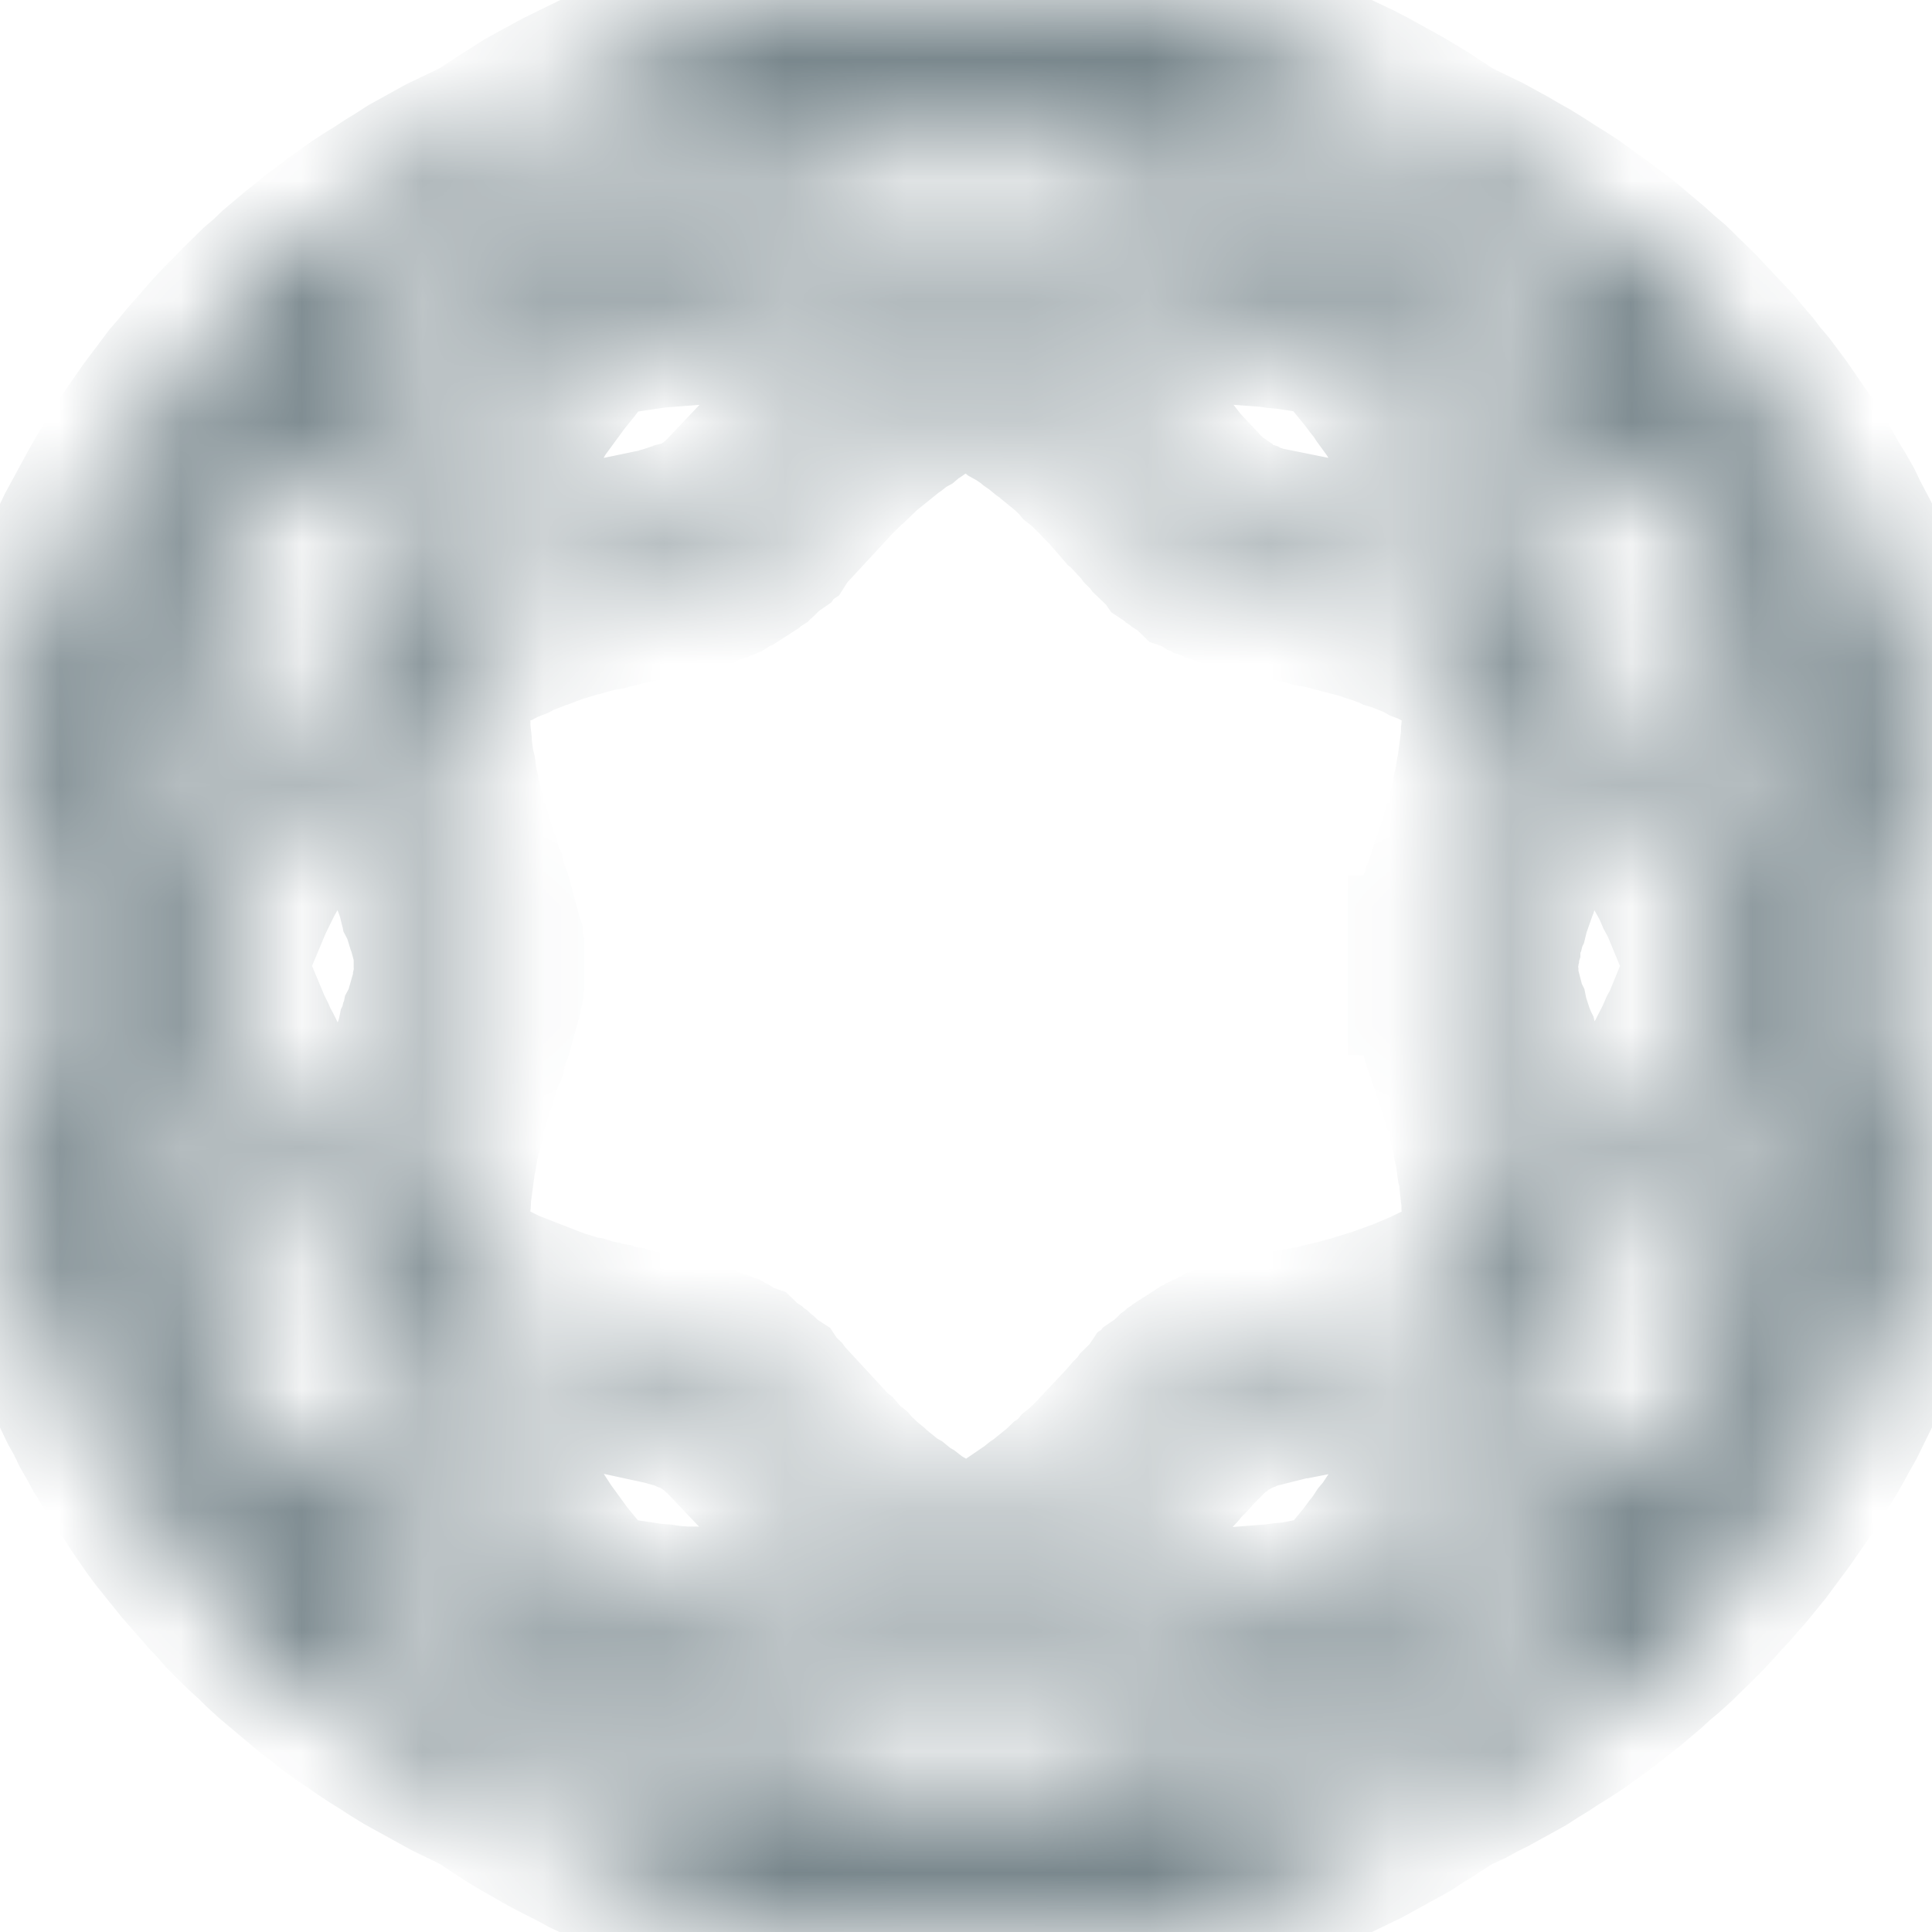 <?xml version="1.0" encoding="UTF-8"?>
<svg width="16px" height="16px" viewBox="0 0 16 16" version="1.1" xmlns="http://www.w3.org/2000/svg" xmlns:xlink="http://www.w3.org/1999/xlink">
    <!-- Generator: sketchtool 53.2 (72643) - https://sketchapp.com -->
    <title>802FE6B0-3259-445A-81E6-3C2AAC702DB6</title>
    <desc>Created with sketchtool.</desc>
    <defs>
        <path d="M7.92,0.659 L8.013,0.67 L8.141,0.647 L8.52,0.603 L8.608,0.598 L8.718,0.587 L8.8,0.587 L8.992,0.576 L9.196,0.576 L9.283,0.581 L9.382,0.582 L9.579,0.593 L9.685,0.604 L9.651,0.595 L9.547,0.572 L9.454,0.547 L9.365,0.527 L9.264,0.51 L9.164,0.49 L8.976,0.459 L8.866,0.447 L8.774,0.432 L8.681,0.423 L8.57,0.417 L8.477,0.406 L8.181,0.391 L7.885,0.391 L7.775,0.396 L7.677,0.396 L7.588,0.401 L7.479,0.412 L7.38,0.417 L7.188,0.438 L7.083,0.454 L6.985,0.465 L6.897,0.479 L6.788,0.501 L6.695,0.517 L6.409,0.579 L6.327,0.601 L6.387,0.598 L6.498,0.587 L6.585,0.587 L6.783,0.576 L6.981,0.576 L7.068,0.581 L7.168,0.582 L7.46,0.599 L7.832,0.643 L7.92,0.659 Z M7.728,2.515 L7.79,2.536 L7.999,2.627 L8.189,2.545 L8.229,2.532 L8.294,2.506 L8.336,2.493 L8.398,2.468 L8.809,2.35 L8.86,2.341 L8.929,2.323 L9.036,2.303 L9.11,2.285 L9.188,2.272 L9.24,2.268 L9.376,2.245 L9.782,2.212 L9.84,2.212 L9.919,2.207 L10.066,2.207 L10.129,2.212 L10.274,2.213 L10.586,2.238 L10.547,2.206 L10.478,2.155 L10.421,2.109 L10.297,2.018 L10.161,1.929 L10.103,1.886 L10.033,1.844 L9.975,1.806 L9.902,1.767 L9.833,1.725 L9.695,1.65 L9.479,1.541 L9.396,1.506 L9.327,1.472 L8.94,1.316 L8.617,1.212 L8.445,1.168 L8.368,1.144 L8.281,1.128 L8.199,1.108 L8.105,1.09 L8.013,1.068 L7.764,1.113 L7.517,1.175 L7.426,1.202 L7.35,1.222 L7.109,1.299 L7.025,1.332 L6.952,1.358 L6.724,1.449 L6.642,1.489 L6.571,1.519 L6.206,1.701 L5.938,1.861 L5.741,1.991 L5.491,2.174 L5.412,2.238 L5.752,2.212 L5.816,2.212 L5.895,2.207 L6.049,2.207 L6.106,2.212 L6.246,2.213 L6.594,2.242 L6.645,2.251 L6.72,2.258 L7.044,2.316 L7.097,2.33 L7.159,2.343 L7.213,2.357 L7.274,2.37 L7.52,2.442 L7.567,2.46 L7.679,2.495 L7.728,2.515 Z M2.457,3.372 L2.365,3.523 L2.391,3.501 L2.459,3.45 L2.536,3.388 L2.604,3.342 L2.673,3.291 L2.962,3.097 L3.11,3.008 L3.257,2.927 L3.333,2.882 L3.416,2.838 L3.484,2.807 L3.711,2.696 L3.795,2.661 L3.863,2.636 L3.943,2.602 L4.252,2.49 L4.633,2.379 L4.684,2.367 L4.824,2.231 L4.936,2.131 L5.001,2.068 L5.058,2.023 L5.122,1.966 L5.249,1.864 L5.516,1.669 L5.725,1.531 L6.02,1.355 L6.409,1.162 L6.48,1.132 L6.562,1.092 L6.815,0.991 L6.884,0.967 L6.789,0.967 L6.591,0.978 L6.51,0.978 L6.416,0.988 L6.323,0.993 L6.055,1.024 L5.951,1.041 L5.863,1.051 L5.78,1.065 L5.677,1.088 L5.59,1.103 L5.315,1.165 L4.953,1.27 L4.683,1.363 L4.585,1.402 L4.497,1.433 L4.327,1.504 L4.208,1.559 L4.189,1.572 L4.113,1.627 L4.026,1.693 L3.954,1.74 L3.88,1.802 L3.806,1.859 L3.588,2.042 L3.522,2.102 L3.448,2.174 L3.383,2.234 L3.311,2.309 L3.245,2.368 L3.122,2.499 L2.941,2.709 L2.765,2.929 L2.553,3.22 L2.504,3.299 L2.457,3.372 Z M13.341,3.304 L13.415,3.355 L13.56,3.463 L13.64,3.528 L13.621,3.494 L13.576,3.42 L13.525,3.343 L13.48,3.269 L13.426,3.194 L13.373,3.116 L13.213,2.896 L13.158,2.827 L13.095,2.755 L13.04,2.685 L12.969,2.609 L12.914,2.54 L12.727,2.341 L12.65,2.271 L12.59,2.207 L12.456,2.085 L12.377,2.018 L12.308,1.956 L12.237,1.897 L12.158,1.835 L12.084,1.773 L11.94,1.662 L11.857,1.607 L11.791,1.56 L11.642,1.494 L11.375,1.384 L11.014,1.259 L10.741,1.181 L10.641,1.158 L10.553,1.133 L10.472,1.114 L10.366,1.096 L10.279,1.076 L10.099,1.046 L9.999,1.034 L9.912,1.019 L9.731,0.998 L9.634,0.992 L9.54,0.982 L9.365,0.972 L9.266,0.972 L9.178,0.967 L9.124,0.967 L9.498,1.119 L9.569,1.154 L9.651,1.189 L9.957,1.345 L10.188,1.475 L10.251,1.516 L10.334,1.568 L10.395,1.613 L10.531,1.702 L10.67,1.804 L10.727,1.85 L10.796,1.901 L10.991,2.06 L11.039,2.106 L11.107,2.162 L11.278,2.331 L11.312,2.368 L11.317,2.369 L11.397,2.388 L11.46,2.407 L11.545,2.425 L11.625,2.45 L11.697,2.475 L11.773,2.498 L12.08,2.61 L12.464,2.779 L12.532,2.815 L12.683,2.892 L12.764,2.936 L12.83,2.976 L12.907,3.016 L12.987,3.065 L13.054,3.111 L13.129,3.157 L13.278,3.258 L13.341,3.304 Z M12.211,4.991 L12.298,5.034 L12.293,4.981 L12.285,4.94 L12.267,4.879 L12.247,4.778 L12.212,4.659 L12.204,4.619 L12.184,4.563 L12.152,4.453 L12.129,4.39 L12.114,4.342 L12.054,4.185 L12.023,4.116 L12.004,4.064 L11.9,3.846 L11.748,3.567 L11.606,3.345 L11.521,3.228 L11.489,3.178 L11.446,3.125 L11.405,3.07 L11.231,2.857 L11.103,2.717 L11.012,2.697 L10.927,2.684 L10.862,2.67 L10.663,2.64 L10.585,2.633 L10.521,2.623 L10.251,2.603 L10.106,2.602 L10.043,2.598 L9.926,2.598 L9.847,2.603 L9.79,2.603 L9.417,2.634 L9.284,2.656 L9.233,2.661 L9.188,2.669 L9.119,2.685 L9.009,2.706 L8.94,2.724 L8.891,2.733 L8.524,2.839 L8.466,2.863 L8.511,2.889 L8.536,2.907 L8.593,2.938 L8.662,2.989 L8.702,3.013 L8.889,3.146 L8.947,3.193 L8.988,3.221 L9.095,3.308 L9.116,3.329 L9.183,3.384 L9.229,3.43 L9.266,3.458 L9.287,3.485 L9.314,3.507 L9.471,3.663 L9.5,3.696 L9.639,3.845 L9.661,3.861 L9.708,3.921 L9.843,4.064 L9.857,4.084 L9.98,4.204 L10.012,4.226 L10.024,4.242 L10.041,4.253 L10.051,4.264 L10.083,4.285 L10.095,4.296 L10.166,4.34 L10.182,4.346 L10.199,4.356 L10.215,4.362 L10.239,4.375 L10.265,4.383 L10.279,4.392 L10.341,4.412 L10.361,4.422 L10.513,4.462 L10.53,4.462 L10.987,4.554 L11.014,4.565 L11.084,4.58 L11.117,4.589 L11.177,4.601 L11.228,4.618 L11.261,4.623 L11.328,4.644 L11.38,4.655 L11.499,4.693 L11.551,4.713 L11.609,4.731 L11.635,4.742 L11.68,4.754 L11.713,4.771 L11.757,4.785 L11.975,4.875 L11.999,4.889 L12.043,4.905 L12.085,4.929 L12.124,4.946 L12.211,4.991 Z M3.748,4.799 L3.7,5.036 L3.717,5.026 L3.901,4.932 L3.93,4.921 L3.974,4.898 L4.05,4.867 L4.095,4.844 L4.195,4.803 L4.222,4.796 L4.31,4.76 L4.337,4.753 L4.459,4.706 L4.919,4.578 L4.971,4.567 L4.991,4.56 L5.492,4.456 L5.522,4.446 L5.553,4.446 L5.598,4.434 L5.615,4.422 L5.703,4.4 L5.725,4.385 L5.761,4.376 L5.774,4.367 L5.807,4.357 L5.938,4.274 L5.949,4.263 L5.968,4.251 L5.993,4.226 L6.012,4.212 L6.52,3.676 L6.549,3.642 L6.757,3.439 L6.776,3.425 L6.84,3.364 L6.95,3.275 L6.985,3.241 L7.026,3.214 L7.1,3.155 L7.124,3.139 L7.195,3.081 L7.234,3.059 L7.265,3.034 L7.32,2.997 L7.35,2.98 L7.435,2.921 L7.465,2.905 L7.508,2.875 L7.537,2.86 L7.537,2.86 L7.427,2.826 L7.381,2.808 L7.176,2.749 L7.114,2.736 L7.061,2.722 L6.999,2.709 L6.947,2.695 L6.658,2.645 L6.583,2.638 L6.532,2.629 L6.221,2.603 L6.081,2.602 L6.024,2.598 L5.903,2.598 L5.824,2.603 L5.761,2.603 L5.424,2.629 L5.076,2.681 L4.893,2.721 L4.848,2.775 L4.707,2.929 L4.663,2.987 L4.578,3.092 L4.381,3.361 L4.347,3.422 L4.242,3.587 L4.149,3.755 L4.114,3.827 L4.087,3.871 L3.963,4.145 L3.858,4.423 L3.84,4.482 L3.82,4.536 L3.792,4.632 L3.778,4.697 L3.748,4.799 Z M0.669,5.61 L0.637,5.722 L0.662,5.668 L0.796,5.41 L0.845,5.321 L0.991,5.079 L1.039,5.006 L1.09,4.923 L1.144,4.84 L1.204,4.759 L1.256,4.692 L1.313,4.614 L1.483,4.397 L1.533,4.337 L1.636,4.08 L1.832,3.661 L1.969,3.411 L2.12,3.163 L2.168,3.09 L2.224,2.999 L2.319,2.869 L2.253,2.939 L2.184,3.006 L2.118,3.076 L1.925,3.297 L1.858,3.38 L1.797,3.45 L1.622,3.683 L1.451,3.93 L1.401,4.009 L1.349,4.099 L1.297,4.181 L1.2,4.35 L1.062,4.61 L0.979,4.785 L0.791,5.242 L0.729,5.42 L0.699,5.524 L0.669,5.61 Z M15.3,5.601 L15.347,5.693 L15.368,5.739 L15.32,5.572 L15.159,5.108 L15.086,4.934 L15.041,4.834 L15.005,4.747 L14.921,4.578 L14.87,4.482 L14.829,4.397 L14.785,4.321 L14.726,4.227 L14.632,4.058 L14.581,3.978 L14.356,3.651 L14.241,3.498 L14.171,3.417 L14.115,3.342 L14.05,3.267 L13.989,3.192 L13.685,2.872 L13.702,2.897 L13.755,2.975 L13.817,3.061 L13.865,3.139 L13.916,3.217 L13.97,3.306 L14.012,3.382 L14.064,3.468 L14.156,3.638 L14.192,3.714 L14.238,3.8 L14.319,3.977 L14.35,4.052 L14.392,4.142 L14.468,4.339 L14.533,4.415 L14.647,4.56 L14.7,4.632 L14.757,4.705 L14.817,4.789 L14.864,4.86 L14.924,4.944 L14.972,5.023 L15.023,5.101 L15.173,5.35 L15.263,5.522 L15.3,5.601 Z M14.32,7.205 L14.356,7.273 L14.375,7.317 L14.419,7.011 L14.425,6.923 L14.435,6.855 L14.445,6.707 L14.446,6.62 L14.451,6.546 L14.451,6.316 L14.445,6.224 L14.445,6.149 L14.435,5.995 L14.424,5.908 L14.419,5.828 L14.387,5.588 L14.307,5.178 L14.244,4.936 L14.216,4.848 L14.195,4.771 L14.144,4.615 L14.108,4.524 L14.051,4.458 L13.936,4.335 L13.807,4.208 L13.752,4.15 L13.565,3.981 L13.496,3.924 L13.433,3.868 L13.308,3.766 L13.179,3.67 L13.105,3.619 L13.042,3.573 L12.907,3.481 L12.832,3.435 L12.765,3.389 L12.703,3.352 L12.627,3.311 L12.56,3.271 L12.426,3.2 L12.217,3.098 L11.927,2.971 L11.789,2.921 L11.819,2.959 L11.854,3.013 L11.939,3.131 L12.095,3.375 L12.26,3.678 L12.375,3.924 L12.395,3.975 L12.422,4.036 L12.494,4.225 L12.509,4.273 L12.534,4.343 L12.563,4.445 L12.592,4.527 L12.601,4.573 L12.636,4.694 L12.656,4.793 L12.675,4.859 L12.688,4.935 L12.692,4.979 L12.715,5.09 L12.725,5.188 L12.737,5.249 L12.747,5.314 L12.8,5.354 L12.834,5.382 L13.025,5.526 L13.059,5.559 L13.195,5.677 L13.229,5.71 L13.277,5.752 L13.331,5.805 L13.36,5.838 L13.413,5.885 L13.529,6.015 L13.584,6.072 L13.782,6.322 L13.818,6.371 L13.859,6.424 L13.982,6.597 L14.09,6.771 L14.258,7.073 L14.296,7.15 L14.32,7.205 Z M1.612,7.261 L1.625,7.319 L1.655,7.251 L1.751,7.056 L1.927,6.741 L1.959,6.697 L1.999,6.628 L2.071,6.526 L2.108,6.467 L2.152,6.405 L2.188,6.361 L2.229,6.303 L2.353,6.148 L2.43,6.062 L2.481,5.999 L2.521,5.961 L2.564,5.913 L2.603,5.875 L2.646,5.827 L2.7,5.775 L2.733,5.746 L2.782,5.695 L2.864,5.624 L2.919,5.572 L2.957,5.544 L3.007,5.502 L3.083,5.446 L3.133,5.4 L3.191,5.358 L3.228,5.336 L3.258,5.313 L3.277,5.146 L3.286,5.102 L3.293,5.039 L3.362,4.703 L3.394,4.594 L3.406,4.536 L3.444,4.408 L3.464,4.354 L3.482,4.295 L3.598,3.99 L3.623,3.935 L3.647,3.877 L3.74,3.68 L3.767,3.635 L3.796,3.573 L3.934,3.331 L4.007,3.218 L4.049,3.146 L4.213,2.92 L4.09,2.965 L4.009,2.999 L3.941,3.025 L3.876,3.052 L3.802,3.091 L3.734,3.122 L3.527,3.223 L3.451,3.269 L3.31,3.345 L3.174,3.428 L2.903,3.61 L2.834,3.661 L2.77,3.704 L2.705,3.757 L2.637,3.809 L2.512,3.911 L2.321,4.083 L2.258,4.145 L2.198,4.198 L2.078,4.327 L2.015,4.389 L1.961,4.447 L1.887,4.534 L1.876,4.565 L1.845,4.647 L1.794,4.802 L1.769,4.897 L1.744,4.971 L1.726,5.044 L1.707,5.138 L1.687,5.212 L1.67,5.302 L1.65,5.378 L1.639,5.458 L1.607,5.62 L1.587,5.78 L1.581,5.866 L1.57,5.946 L1.549,6.263 L1.549,6.578 L1.576,6.963 L1.587,7.049 L1.592,7.118 L1.612,7.261 Z M3.192,10.141 L3.234,10.173 L3.236,10.124 L3.24,10.092 L3.241,9.992 L3.251,9.909 L3.252,9.854 L3.308,9.458 L3.315,9.434 L3.33,9.346 L3.337,9.321 L3.343,9.279 L3.354,9.247 L3.36,9.209 L3.371,9.177 L3.376,9.139 L3.388,9.105 L3.398,9.058 L3.415,9.008 L3.422,8.969 L3.444,8.913 L3.453,8.875 L3.535,8.623 L3.54,8.598 L3.55,8.577 L3.556,8.55 L3.567,8.527 L3.572,8.501 L3.586,8.475 L3.618,8.363 L3.632,8.336 L3.656,8.243 L3.656,8.229 L3.673,8.168 L3.673,8.153 L3.679,8.131 L3.679,8.108 L3.684,8.086 L3.684,8.055 L3.689,8.032 L3.689,7.972 L3.684,7.956 L3.684,7.918 L3.679,7.902 L3.679,7.863 L3.667,7.819 L3.662,7.789 L3.612,7.603 L3.602,7.584 L3.573,7.49 L3.561,7.467 L3.556,7.44 L3.545,7.418 L3.534,7.373 L3.527,7.356 L3.517,7.325 L3.5,7.281 L3.486,7.233 L3.454,7.138 L3.442,7.088 L3.426,7.041 L3.421,7.009 L3.396,6.929 L3.393,6.912 L3.38,6.864 L3.377,6.847 L3.352,6.761 L3.349,6.74 L3.335,6.687 L3.327,6.633 L3.313,6.58 L3.299,6.474 L3.285,6.421 L3.256,6.191 L3.256,6.161 L3.245,6.062 L3.245,6.026 L3.24,5.971 L3.24,5.89 L3.234,5.826 L3.202,5.853 L3.17,5.877 L3.132,5.913 L3.054,5.98 L3.005,6.032 L2.966,6.065 L2.932,6.099 L2.889,6.147 L2.85,6.185 L2.807,6.233 L2.772,6.267 L2.734,6.314 L2.655,6.403 L2.547,6.539 L2.505,6.597 L2.47,6.641 L2.438,6.685 L2.401,6.745 L2.331,6.844 L2.292,6.912 L2.26,6.957 L2.102,7.24 L2.014,7.419 L1.883,7.732 L1.859,7.801 L1.835,7.865 L1.791,8.004 L1.823,8.106 L1.853,8.179 L1.873,8.243 L2.003,8.554 L2.038,8.624 L2.062,8.68 L2.093,8.736 L2.151,8.854 L2.188,8.913 L2.284,9.079 L2.35,9.185 L2.393,9.245 L2.422,9.293 L2.453,9.337 L2.495,9.39 L2.53,9.44 L2.638,9.576 L2.686,9.63 L2.721,9.673 L2.833,9.799 L2.882,9.847 L2.916,9.885 L2.95,9.919 L3.008,9.971 L3.037,10.004 L3.125,10.079 L3.158,10.112 L3.192,10.141 Z M1.215,10.528 L1.234,10.556 L1.214,10.405 L1.195,10.305 L1.19,10.226 L1.179,10.139 L1.174,10.059 L1.162,9.959 L1.162,9.88 L1.151,9.712 L1.152,9.451 L1.157,9.377 L1.157,9.29 L1.175,9.04 L1.185,8.965 L1.191,8.884 L1.227,8.632 L1.242,8.563 L1.254,8.482 L1.307,8.248 L1.327,8.177 L1.345,8.103 L1.375,8.004 L1.354,7.931 L1.338,7.866 L1.315,7.786 L1.246,7.473 L1.236,7.404 L1.219,7.321 L1.196,7.153 L1.19,7.083 L1.179,6.996 L1.151,6.584 L1.152,6.243 L1.175,5.904 L1.185,5.823 L1.191,5.736 L1.215,5.551 L1.238,5.439 L1.189,5.518 L1.149,5.592 L0.982,5.919 L0.872,6.166 L0.836,6.264 L0.8,6.346 L0.772,6.42 L0.743,6.515 L0.712,6.602 L0.605,6.957 L0.52,7.322 L0.457,7.693 L0.424,7.984 L0.425,7.995 L0.43,8.086 L0.451,8.269 L0.531,8.737 L0.594,9.005 L0.728,9.452 L0.823,9.71 L0.862,9.799 L0.893,9.88 L1.004,10.129 L1.045,10.209 L1.134,10.372 L1.215,10.528 Z M14.624,7.999 L14.663,8.126 L14.764,8.586 L14.821,8.988 L14.849,9.399 L14.848,9.741 L14.82,10.168 L14.774,10.512 L14.764,10.564 L14.889,10.338 L14.929,10.255 L14.969,10.181 L15.009,10.092 L15.051,10.011 L15.085,9.934 L15.12,9.843 L15.155,9.764 L15.283,9.418 L15.389,9.06 L15.413,8.962 L15.437,8.882 L15.454,8.784 L15.496,8.603 L15.527,8.424 L15.539,8.323 L15.554,8.231 L15.564,8.145 L15.57,8.043 L15.576,7.995 L15.533,7.618 L15.485,7.339 L15.4,6.977 L15.292,6.613 L15.267,6.533 L15.172,6.276 L15.094,6.093 L15.065,6.019 L15.021,5.936 L14.985,5.855 L14.82,5.532 L14.762,5.436 L14.781,5.532 L14.815,5.797 L14.82,5.876 L14.832,5.964 L14.843,6.143 L14.843,6.218 L14.849,6.31 L14.848,6.565 L14.843,6.639 L14.843,6.727 L14.83,6.903 L14.82,6.971 L14.814,7.059 L14.757,7.459 L14.67,7.848 L14.624,7.999 Z M7.906,12.894 L8.003,12.942 L8.023,12.932 L8.075,12.901 L8.155,12.862 L8.207,12.831 L8.237,12.816 L8.28,12.787 L8.391,12.722 L8.596,12.582 L8.64,12.547 L8.665,12.531 L8.837,12.392 L8.871,12.359 L8.904,12.337 L8.979,12.265 L8.993,12.248 L9.029,12.219 L9.134,12.116 L9.164,12.082 L9.403,11.828 L9.438,11.786 L9.504,11.72 L9.523,11.692 L9.605,11.611 L9.627,11.578 L9.653,11.561 L9.671,11.535 L9.706,11.511 L9.748,11.471 L9.765,11.46 L9.775,11.449 L9.794,11.436 L9.808,11.422 L9.825,11.411 L9.836,11.401 L9.951,11.327 L9.968,11.321 L10,11.3 L10.017,11.294 L10.033,11.284 L10.066,11.273 L10.083,11.262 L10.115,11.252 L10.138,11.236 L10.677,11.104 L10.722,11.101 L10.75,11.09 L10.925,11.056 L10.971,11.043 L11.106,11.012 L11.169,10.994 L11.186,10.991 L11.443,10.912 L11.498,10.891 L11.524,10.883 L11.574,10.864 L11.601,10.857 L11.814,10.767 L11.949,10.702 L11.977,10.691 L12.168,10.588 L12.22,10.554 L12.255,10.537 L12.358,10.47 L12.362,10.434 L12.363,10.325 L12.367,10.287 L12.367,10.169 L12.362,10.11 L12.362,10.031 L12.356,9.975 L12.356,9.944 L12.34,9.803 L12.34,9.772 L12.327,9.676 L12.316,9.638 L12.3,9.521 L12.287,9.47 L12.278,9.408 L12.232,9.223 L12.229,9.202 L12.181,9.048 L12.169,9.003 L12.138,8.909 L12.13,8.869 L12.112,8.826 L12.102,8.794 L12.084,8.75 L12.075,8.714 L12.039,8.618 L12.026,8.564 L12.017,8.547 L11.994,8.46 L11.983,8.433 L11.951,8.328 L11.95,8.299 L11.935,8.239 L11.933,8.223 L11.923,8.193 L11.923,8.169 L11.918,8.148 L11.918,8.116 L11.912,8.094 L11.912,8 L12.311,8 L12.311,8.046 L12.316,8.067 L12.316,8.1 L12.322,8.121 L12.322,8.132 L12.333,8.175 L12.338,8.205 L12.349,8.25 L12.349,8.267 L12.36,8.305 L12.371,8.324 L12.394,8.413 L12.406,8.437 L12.415,8.482 L12.425,8.502 L12.455,8.594 L12.462,8.612 L12.469,8.641 L12.488,8.679 L12.499,8.724 L12.518,8.771 L12.527,8.81 L12.533,8.827 L12.545,8.875 L12.562,8.916 L12.573,8.966 L12.589,9.007 L12.596,9.045 L12.618,9.112 L12.624,9.15 L12.637,9.195 L12.64,9.217 L12.67,9.339 L12.679,9.402 L12.692,9.453 L12.707,9.559 L12.72,9.612 L12.738,9.76 L12.738,9.791 L12.754,9.932 L12.754,9.963 L12.76,10.018 L12.76,10.099 L12.766,10.174 L12.781,10.163 L12.858,10.096 L12.902,10.054 L12.979,9.988 L13.027,9.936 L13.066,9.903 L13.101,9.868 L13.144,9.821 L13.183,9.783 L13.296,9.657 L13.415,9.507 L13.452,9.466 L13.489,9.414 L13.52,9.375 L13.555,9.32 L13.627,9.218 L13.826,8.894 L13.948,8.656 L13.982,8.579 L14.01,8.529 L14.138,8.216 L14.184,8.075 L14.211,8.008 L14.171,7.881 L14.142,7.805 L14.122,7.744 L13.993,7.433 L13.956,7.365 L13.931,7.306 L13.903,7.251 L13.713,6.913 L13.644,6.804 L13.536,6.652 L13.494,6.599 L13.459,6.55 L13.278,6.321 L13.234,6.277 L13.122,6.152 L13.069,6.105 L13.035,6.067 L13.001,6.033 L12.952,5.991 L12.918,5.957 L12.766,5.824 L12.764,5.836 L12.76,5.874 L12.758,5.979 L12.754,6.01 L12.753,6.062 L12.749,6.1 L12.748,6.156 L12.698,6.515 L12.69,6.539 L12.676,6.627 L12.668,6.652 L12.654,6.735 L12.488,7.314 L12.471,7.355 L12.467,7.373 L12.419,7.51 L12.409,7.551 L12.398,7.573 L12.387,7.616 L12.376,7.638 L12.338,7.779 L12.338,7.805 L12.327,7.838 L12.327,7.859 L12.322,7.875 L12.322,7.897 L12.316,7.919 L12.316,7.951 L12.311,7.973 L12.311,7.989 L12.303,7.989 L12.3,7.997 L12.276,7.989 L11.912,7.989 L11.912,7.904 L11.918,7.882 L11.918,7.85 L11.923,7.834 L11.923,7.812 L11.929,7.796 L11.929,7.787 L11.94,7.745 L11.94,7.728 L12.001,7.501 L12.012,7.479 L12.022,7.437 L12.033,7.415 L12.092,7.225 L12.114,7.177 L12.117,7.159 L12.182,6.959 L12.191,6.921 L12.208,6.871 L12.214,6.839 L12.236,6.774 L12.244,6.735 L12.268,6.639 L12.282,6.558 L12.289,6.533 L12.304,6.444 L12.311,6.421 L12.351,6.12 L12.352,6.068 L12.356,6.03 L12.358,5.973 L12.362,5.942 L12.363,5.842 L12.367,5.804 L12.367,5.68 L12.362,5.621 L12.361,5.53 L12.346,5.52 L12.111,5.379 L11.873,5.26 L11.829,5.244 L11.787,5.22 L11.611,5.149 L11.567,5.136 L11.535,5.12 L11.49,5.106 L11.463,5.095 L11.381,5.069 L11.329,5.049 L10.957,4.952 L10.906,4.944 L10.879,4.933 L10.489,4.853 L10.464,4.853 L10.21,4.785 L10.176,4.77 L10.104,4.748 L10.08,4.735 L10.055,4.727 L10.039,4.716 L10.023,4.711 L10.006,4.7 L9.989,4.695 L9.956,4.673 L9.921,4.661 L9.89,4.631 L9.842,4.6 L9.83,4.588 L9.797,4.567 L9.786,4.556 L9.737,4.524 L9.726,4.508 L9.681,4.464 L9.666,4.454 L9.621,4.411 L9.608,4.392 L9.545,4.33 L9.531,4.311 L9.392,4.161 L9.376,4.14 L9.354,4.124 L9.241,3.993 L9.183,3.935 L9.153,3.902 L9.04,3.791 L9.004,3.763 L8.982,3.736 L8.956,3.714 L8.909,3.668 L8.78,3.563 L8.741,3.528 L8.7,3.5 L8.643,3.453 L8.601,3.424 L8.575,3.402 L8.479,3.337 L8.434,3.312 L8.374,3.265 L8.317,3.234 L8.287,3.213 L8.058,3.085 L7.997,3.058 L7.922,3.095 L7.87,3.126 L7.834,3.143 L7.743,3.196 L7.714,3.211 L7.671,3.239 L7.641,3.256 L7.556,3.315 L7.526,3.331 L7.502,3.348 L7.462,3.382 L7.423,3.403 L7.354,3.458 L7.33,3.474 L7.097,3.662 L6.984,3.771 L6.965,3.786 L6.838,3.911 L6.808,3.945 L6.422,4.362 L6.401,4.395 L6.362,4.421 L6.34,4.454 L6.304,4.479 L6.263,4.519 L6.246,4.529 L6.219,4.557 L6.202,4.567 L6.192,4.578 L6.142,4.61 L6.132,4.621 L6.076,4.657 L6.06,4.662 L5.983,4.711 L5.95,4.722 L5.933,4.733 L5.89,4.747 L5.879,4.754 L5.781,4.784 L5.763,4.796 L5.602,4.837 L5.577,4.838 L5.091,4.941 L5.072,4.949 L4.998,4.963 L4.978,4.971 L4.94,4.977 L4.892,4.99 L4.874,4.993 L4.793,5.017 L4.771,5.021 L4.58,5.079 L4.459,5.125 L4.432,5.133 L4.344,5.168 L4.317,5.176 L4.262,5.199 L4.22,5.223 L4.142,5.253 L4.099,5.276 L4.056,5.292 L4.021,5.311 L3.904,5.372 L3.813,5.424 L3.778,5.442 L3.747,5.461 L3.703,5.491 L3.641,5.529 L3.638,5.555 L3.637,5.664 L3.633,5.702 L3.633,5.82 L3.638,5.879 L3.638,5.959 L3.643,6.014 L3.643,6.05 L3.654,6.148 L3.654,6.179 L3.678,6.357 L3.691,6.406 L3.705,6.511 L3.717,6.557 L3.727,6.619 L3.74,6.666 L3.743,6.687 L3.835,7 L3.843,7.039 L3.85,7.056 L3.862,7.104 L3.877,7.142 L3.884,7.172 L3.903,7.21 L3.914,7.254 L3.921,7.271 L3.925,7.291 L3.936,7.312 L3.941,7.338 L3.95,7.356 L3.979,7.449 L3.989,7.469 L4.066,7.755 L4.066,7.77 L4.077,7.801 L4.077,7.839 L4.082,7.855 L4.082,7.893 L4.088,7.909 L4.088,8.101 L4.082,8.124 L4.082,8.155 L4.077,8.171 L4.077,8.181 L4.071,8.202 L4.071,8.218 L4.055,8.279 L4.055,8.293 L4.002,8.484 L3.994,8.499 L3.961,8.611 L3.952,8.63 L3.947,8.656 L3.936,8.678 L3.931,8.704 L3.919,8.728 L3.915,8.745 L3.862,8.901 L3.855,8.933 L3.835,8.987 L3.825,9.025 L3.781,9.167 L3.77,9.214 L3.765,9.229 L3.76,9.267 L3.749,9.3 L3.743,9.337 L3.732,9.369 L3.723,9.416 L3.716,9.44 L3.702,9.529 L3.694,9.554 L3.649,9.891 L3.647,9.946 L3.638,10.024 L3.636,10.129 L3.633,10.16 L3.633,10.325 L3.638,10.384 L3.638,10.428 L3.643,10.472 L3.697,10.505 L3.761,10.547 L3.811,10.572 L3.849,10.599 L4.16,10.756 L4.59,10.923 L4.79,10.985 L4.828,10.99 L4.896,11.012 L4.935,11.019 L4.962,11.029 L5.028,11.04 L5.055,11.051 L5.148,11.067 L5.188,11.081 L5.459,11.136 L5.476,11.136 L5.823,11.226 L5.848,11.238 L5.907,11.257 L5.93,11.27 L5.956,11.278 L5.972,11.289 L5.988,11.294 L6.021,11.316 L6.038,11.321 L6.071,11.343 L6.106,11.355 L6.137,11.385 L6.17,11.406 L6.181,11.417 L6.213,11.438 L6.241,11.465 L6.257,11.476 L6.301,11.519 L6.335,11.541 L6.352,11.567 L6.361,11.573 L6.406,11.616 L6.419,11.634 L6.778,12.022 L6.805,12.057 L6.834,12.085 L6.87,12.113 L6.913,12.163 L6.954,12.203 L6.991,12.232 L7.031,12.279 L7.066,12.307 L7.086,12.327 L7.154,12.383 L7.174,12.402 L7.341,12.538 L7.379,12.559 L7.445,12.613 L7.484,12.635 L7.548,12.685 L7.595,12.712 L7.625,12.733 L7.672,12.761 L7.697,12.779 L7.754,12.809 L7.78,12.827 L7.87,12.872 L7.906,12.894 Z M11.835,13.012 L11.79,13.079 L11.899,13.04 L11.974,13.006 L12.042,12.981 L12.179,12.921 L12.39,12.818 L12.535,12.743 L12.609,12.699 L12.675,12.664 L12.808,12.584 L12.884,12.533 L12.948,12.494 L13.013,12.447 L13.148,12.355 L13.221,12.296 L13.285,12.252 L13.472,12.1 L13.607,11.978 L13.666,11.93 L13.791,11.807 L13.851,11.753 L14.023,11.569 L14.116,11.464 L14.133,11.422 L14.211,11.182 L14.318,10.772 L14.382,10.446 L14.424,10.123 L14.451,9.721 L14.451,9.406 L14.424,9.021 L14.376,8.681 L14.364,8.707 L14.336,8.757 L14.307,8.825 L14.178,9.079 L14.141,9.145 L13.958,9.436 L13.885,9.538 L13.842,9.606 L13.807,9.65 L13.757,9.718 L13.717,9.761 L13.599,9.91 L13.469,10.054 L13.43,10.093 L13.387,10.141 L13.334,10.192 L13.3,10.221 L13.251,10.273 L13.168,10.344 L13.125,10.386 L13.026,10.471 L12.993,10.495 L12.943,10.541 L12.798,10.647 L12.767,10.666 L12.74,10.688 L12.718,10.897 L12.698,10.991 L12.691,11.049 L12.653,11.237 L12.639,11.282 L12.627,11.34 L12.538,11.646 L12.52,11.69 L12.501,11.754 L12.405,12.006 L12.382,12.05 L12.359,12.112 L12.27,12.297 L12.24,12.35 L12.21,12.415 L12.14,12.541 L12.109,12.591 L12.071,12.658 L12.036,12.712 L11.995,12.784 L11.959,12.834 L11.872,12.966 L11.835,13.012 Z M4.199,13.075 L4.212,13.08 L4.11,12.938 L3.997,12.764 L3.95,12.696 L3.887,12.583 L3.842,12.512 L3.63,12.087 L3.611,12.035 L3.583,11.975 L3.488,11.728 L3.475,11.679 L3.45,11.615 L3.38,11.372 L3.371,11.324 L3.353,11.262 L3.296,10.971 L3.291,10.931 L3.279,10.867 L3.261,10.69 L3.063,10.543 L2.985,10.477 L2.935,10.44 L2.882,10.394 L2.848,10.36 L2.746,10.271 L2.717,10.238 L2.673,10.2 L2.62,10.147 L2.586,10.109 L2.538,10.061 L2.41,9.917 L2.376,9.874 L2.328,9.821 L2.207,9.667 L2.172,9.618 L2.13,9.565 L2.084,9.5 L2.055,9.452 L2.013,9.392 L1.938,9.272 L1.842,9.106 L1.794,9.028 L1.739,8.914 L1.698,8.84 L1.673,8.781 L1.624,8.678 L1.618,8.706 L1.587,8.93 L1.58,9.011 L1.57,9.086 L1.555,9.309 L1.554,9.396 L1.549,9.471 L1.549,9.705 L1.56,9.873 L1.56,9.946 L1.571,10.028 L1.576,10.107 L1.587,10.194 L1.592,10.267 L1.608,10.349 L1.629,10.51 L1.66,10.67 L1.683,10.757 L1.698,10.838 L1.783,11.164 L1.861,11.406 L1.888,11.472 L2.114,11.713 L2.36,11.955 L2.419,12.008 L2.488,12.065 L2.55,12.121 L2.609,12.169 L2.684,12.226 L2.743,12.274 L2.821,12.328 L2.88,12.376 L2.95,12.424 L3.008,12.467 L3.081,12.511 L3.148,12.557 L3.352,12.68 L3.428,12.721 L3.492,12.759 L3.914,12.962 L4.057,13.024 L4.199,13.075 Z M2.226,13.04 L2.323,13.135 L2.31,13.117 L2.194,12.955 L2.146,12.877 L2.095,12.799 L1.991,12.629 L1.811,12.297 L1.653,11.959 L1.622,11.881 L1.578,11.781 L1.538,11.667 L1.519,11.643 L1.456,11.569 L1.342,11.424 L1.289,11.351 L1.232,11.279 L1.172,11.195 L1.125,11.124 L1.068,11.045 L1.015,10.964 L0.961,10.875 L0.921,10.801 L0.868,10.719 L0.821,10.633 L0.736,10.471 L0.69,10.385 L0.642,10.29 L0.685,10.446 L0.813,10.817 L0.962,11.178 L1.089,11.441 L1.141,11.534 L1.182,11.619 L1.23,11.703 L1.276,11.789 L1.332,11.876 L1.379,11.959 L1.427,12.035 L1.492,12.122 L1.545,12.205 L1.655,12.365 L1.711,12.44 L1.898,12.671 L2.091,12.892 L2.165,12.97 L2.226,13.04 Z M13.679,13.133 L13.677,13.135 L13.761,13.053 L13.827,12.983 L13.895,12.905 L13.964,12.833 L14.091,12.687 L14.212,12.538 L14.389,12.301 L14.56,12.053 L14.61,11.975 L14.662,11.885 L14.714,11.803 L14.76,11.723 L14.856,11.549 L15.07,11.104 L15.143,10.93 L15.178,10.827 L15.214,10.741 L15.309,10.467 L15.366,10.266 L15.324,10.358 L15.283,10.434 L15.24,10.523 L15.097,10.781 L15.049,10.854 L14.998,10.937 L14.95,11.01 L14.899,11.093 L14.84,11.182 L14.788,11.249 L14.676,11.402 L14.506,11.62 L14.461,11.671 L14.339,11.98 L14.217,12.242 L14.132,12.399 L14.086,12.493 L14.039,12.569 L13.993,12.654 L13.891,12.821 L13.843,12.894 L13.787,12.985 L13.679,13.133 Z M5.941,13.402 L6.062,13.402 L6.136,13.397 L6.194,13.397 L6.339,13.386 L6.383,13.386 L6.449,13.376 L6.57,13.366 L6.641,13.355 L6.697,13.35 L6.92,13.31 L6.989,13.292 L7.04,13.283 L7.106,13.266 L7.151,13.257 L7.413,13.182 L7.471,13.159 L7.538,13.138 L7.535,13.136 L7.479,13.106 L7.448,13.084 L7.402,13.057 L7.372,13.036 L7.325,13.009 L7.256,12.957 L7.217,12.935 L7.151,12.882 L7.113,12.86 L6.9,12.686 L6.879,12.666 L6.812,12.611 L6.792,12.592 L6.758,12.563 L6.502,12.31 L6.456,12.256 L6.003,11.779 L5.987,11.769 L5.96,11.742 L5.927,11.72 L5.916,11.709 L5.862,11.676 L5.845,11.671 L5.812,11.649 L5.795,11.643 L5.772,11.63 L5.746,11.622 L5.722,11.608 L5.434,11.527 L5.409,11.527 L4.998,11.438 L4.948,11.43 L4.909,11.417 L4.854,11.408 L4.827,11.397 L4.8,11.393 L4.736,11.372 L4.698,11.367 L4.424,11.283 L4.392,11.267 L4.347,11.253 L4.321,11.242 L4.27,11.226 L3.976,11.103 L3.948,11.087 L3.909,11.071 L3.699,10.962 L3.742,11.177 L3.761,11.243 L3.77,11.291 L3.831,11.501 L3.855,11.565 L3.869,11.614 L3.951,11.825 L3.982,11.895 L4.002,11.947 L4.105,12.165 L4.193,12.328 L4.233,12.39 L4.294,12.499 L4.33,12.551 L4.443,12.725 L4.6,12.941 L4.731,13.1 L4.897,13.281 L5.05,13.314 L5.397,13.366 L5.475,13.372 L5.539,13.382 L5.662,13.392 L5.74,13.392 L5.804,13.397 L5.884,13.398 L5.941,13.402 Z M9.965,13.402 L10.086,13.402 L10.16,13.397 L10.224,13.397 L10.559,13.371 L10.638,13.36 L10.702,13.355 L10.76,13.346 L10.843,13.329 L10.977,13.309 L11.102,13.282 L11.114,13.268 L11.258,13.111 L11.389,12.952 L11.435,12.889 L11.473,12.843 L11.517,12.776 L11.555,12.731 L11.663,12.569 L11.697,12.508 L11.732,12.454 L11.765,12.394 L11.796,12.343 L11.856,12.235 L11.888,12.169 L11.943,12.066 L11.993,11.958 L12.021,11.885 L12.043,11.841 L12.125,11.628 L12.146,11.555 L12.164,11.512 L12.241,11.244 L12.255,11.178 L12.269,11.134 L12.3,10.963 L12.234,11.001 L12.132,11.052 L12.103,11.062 L12.058,11.086 L12.025,11.1 L11.976,11.124 L11.722,11.229 L11.696,11.236 L11.646,11.256 L11.619,11.263 L11.577,11.28 L11.267,11.374 L11.25,11.377 L11.168,11.401 L11.151,11.404 L11.118,11.414 L11.061,11.424 L11.016,11.437 L10.853,11.47 L10.836,11.477 L10.744,11.495 L10.714,11.496 L10.303,11.599 L10.292,11.606 L10.259,11.617 L10.243,11.627 L10.21,11.638 L10.193,11.649 L10.177,11.654 L10.06,11.728 L10.046,11.742 L10.029,11.753 L10.018,11.764 L10,11.776 L9.826,11.95 L9.791,11.992 L9.722,12.062 L9.687,12.105 L9.453,12.35 L9.423,12.385 L9.237,12.566 L9.219,12.581 L9.157,12.641 L9.125,12.662 L9.094,12.69 L9.044,12.73 L9.009,12.765 L8.969,12.791 L8.895,12.851 L8.87,12.866 L8.834,12.895 L8.598,13.057 L8.486,13.122 L8.463,13.138 L8.507,13.153 L8.554,13.171 L8.869,13.262 L8.94,13.276 L8.984,13.289 L9.05,13.302 L9.102,13.316 L9.265,13.345 L9.34,13.352 L9.391,13.361 L9.464,13.367 L9.522,13.377 L9.697,13.392 L9.771,13.392 L9.828,13.397 L9.908,13.398 L9.965,13.402 Z M7.818,14.898 L8.006,14.932 L8.078,14.919 L8.172,14.897 L8.254,14.882 L8.5,14.82 L8.59,14.792 L8.666,14.772 L8.907,14.695 L8.991,14.662 L9.064,14.637 L9.292,14.545 L9.374,14.505 L9.446,14.475 L9.734,14.331 L9.808,14.287 L9.874,14.252 L10.08,14.128 L10.138,14.09 L10.215,14.034 L10.275,13.998 L10.34,13.946 L10.401,13.906 L10.459,13.864 L10.587,13.761 L10.231,13.788 L10.168,13.788 L10.094,13.793 L9.941,13.793 L9.883,13.788 L9.803,13.787 L9.746,13.782 L9.672,13.782 L9.464,13.764 L9.406,13.754 L9.329,13.747 L9.279,13.738 L9.203,13.731 L9.006,13.695 L8.954,13.681 L8.88,13.667 L8.836,13.654 L8.765,13.64 L8.414,13.537 L8.365,13.518 L8.31,13.499 L8.26,13.48 L8.199,13.459 L8.109,13.42 L8.051,13.4 L7.997,13.376 L7.855,13.439 L7.811,13.453 L7.695,13.5 L7.602,13.528 L7.536,13.554 L7.239,13.639 L7.191,13.648 L7.12,13.666 L7.068,13.676 L7,13.693 L6.739,13.739 L6.683,13.743 L6.613,13.755 L6.49,13.765 L6.416,13.777 L6.347,13.777 L6.202,13.788 L6.145,13.788 L6.07,13.793 L5.917,13.793 L5.859,13.788 L5.781,13.787 L5.717,13.782 L5.637,13.782 L5.486,13.769 L5.407,13.759 L5.473,13.807 L5.59,13.901 L5.648,13.944 L5.718,13.99 L5.78,14.036 L5.838,14.074 L5.912,14.119 L5.975,14.16 L6.181,14.284 L6.392,14.393 L6.615,14.502 L6.692,14.535 L6.837,14.599 L6.927,14.629 L7.076,14.69 L7.398,14.793 L7.818,14.898 Z M6.844,15.033 L6.879,15.033 L6.778,14.992 L6.688,14.962 L6.606,14.927 L6.526,14.89 L6.442,14.854 L5.977,14.62 L5.757,14.487 L5.694,14.446 L5.62,14.401 L5.545,14.352 L5.484,14.306 L5.414,14.26 L5.341,14.206 L5.224,14.112 L5.155,14.061 L5.08,14 L5.032,13.953 L4.972,13.904 L4.85,13.795 L4.733,13.68 L4.692,13.635 L4.667,13.63 L4.595,13.609 L4.519,13.592 L4.359,13.545 L4.286,13.52 L4.206,13.495 L3.898,13.382 L3.602,13.25 L3.291,13.097 L3.224,13.057 L3.148,13.016 L2.925,12.881 L2.859,12.836 L2.777,12.785 L2.714,12.739 L2.632,12.682 L2.573,12.634 L2.495,12.58 L2.432,12.528 L2.361,12.475 L2.435,12.596 L2.486,12.674 L2.531,12.748 L2.64,12.897 L2.693,12.975 L2.743,13.045 L2.971,13.331 L3.037,13.402 L3.158,13.54 L3.295,13.675 L3.355,13.739 L3.426,13.804 L3.495,13.871 L3.631,13.995 L3.702,14.055 L3.788,14.122 L3.851,14.179 L3.929,14.235 L4.08,14.352 L4.156,14.406 L4.209,14.441 L4.289,14.48 L4.552,14.588 L4.65,14.623 L4.738,14.658 L4.821,14.687 L4.92,14.716 L5.008,14.747 L5.277,14.824 L5.645,14.908 L6.011,14.97 L6.383,15.012 L6.657,15.028 L6.756,15.028 L6.844,15.033 Z M9.118,15.033 L9.14,15.033 L9.239,15.028 L9.326,15.028 L9.693,15.007 L9.874,14.987 L9.972,14.97 L10.061,14.96 L10.335,14.913 L10.703,14.829 L10.976,14.752 L11.074,14.718 L11.162,14.693 L11.339,14.632 L11.695,14.485 L11.801,14.434 L11.827,14.417 L11.903,14.362 L11.983,14.301 L12.062,14.244 L12.207,14.132 L12.278,14.068 L12.352,14.006 L12.426,13.939 L12.497,13.879 L12.563,13.815 L12.631,13.753 L12.697,13.688 L12.952,13.417 L13.018,13.336 L13.078,13.272 L13.131,13.206 L13.193,13.122 L13.248,13.058 L13.296,12.991 L13.353,12.908 L13.458,12.764 L13.506,12.685 L13.554,12.612 L13.641,12.47 L13.518,12.569 L13.455,12.612 L13.382,12.671 L13.242,12.766 L13.164,12.822 L13.097,12.863 L13.022,12.914 L12.869,13.006 L12.803,13.041 L12.721,13.089 L12.579,13.162 L12.496,13.205 L12.428,13.236 L12.272,13.309 L12.188,13.344 L12.123,13.369 L12.042,13.405 L11.733,13.517 L11.427,13.605 L11.361,13.62 L11.31,13.634 L11.299,13.645 L11.249,13.698 L11.125,13.819 L11.072,13.861 L11.009,13.921 L10.953,13.966 L10.889,14.024 L10.702,14.174 L10.627,14.229 L10.569,14.266 L10.494,14.324 L10.431,14.362 L10.364,14.412 L10.292,14.459 L10.068,14.593 L10.002,14.628 L9.92,14.677 L9.608,14.832 L9.536,14.862 L9.454,14.902 L9.202,15.004 L9.118,15.033 Z M7.841,15.609 L8.137,15.609 L8.537,15.588 L8.933,15.546 L9.224,15.499 L9.613,15.416 L9.671,15.4 L9.332,15.419 L9.245,15.419 L9.146,15.424 L9.042,15.424 L8.948,15.419 L8.848,15.418 L8.563,15.401 L8.476,15.391 L8.375,15.385 L8.278,15.373 L8.19,15.357 L8.097,15.346 L8.005,15.33 L7.964,15.336 L7.882,15.347 L7.784,15.363 L7.502,15.397 L7.117,15.419 L7.03,15.419 L6.931,15.424 L6.826,15.424 L6.739,15.419 L6.64,15.418 L6.324,15.399 L6.365,15.41 L6.755,15.494 L7.149,15.557 L7.441,15.588 L7.841,15.609 Z M8.148,16 L7.825,16 L7.402,15.977 L7.092,15.944 L6.674,15.877 L6.264,15.788 L5.955,15.704 L5.868,15.673 L5.763,15.644 L5.664,15.61 L5.568,15.573 L5.468,15.539 L5.18,15.422 L5.091,15.381 L4.993,15.341 L4.888,15.291 L4.804,15.245 L4.619,15.151 L4.526,15.1 L4.446,15.053 L4.353,15.001 L4.26,14.945 L4.011,14.781 L3.753,14.656 L3.394,14.458 L3.301,14.401 L3.221,14.349 L3.131,14.293 L3.042,14.234 L2.963,14.178 L2.877,14.121 L2.783,14.053 L2.712,13.993 L2.624,13.929 L2.311,13.666 L2.229,13.591 L2.16,13.523 L2.081,13.451 L1.928,13.3 L1.865,13.227 L1.791,13.149 L1.589,12.918 L1.392,12.674 L1.329,12.589 L1.209,12.415 L1.158,12.335 L1.094,12.248 L1.034,12.154 L0.987,12.072 L0.928,11.978 L0.88,11.889 L0.824,11.791 L0.784,11.706 L0.732,11.614 L0.596,11.331 L0.438,10.947 L0.303,10.555 L0.219,10.255 L0.198,10.163 L0.167,10.051 L0.152,9.959 L0.107,9.76 L0.073,9.55 L0.017,9.049 L0.006,8.84 L0.006,8.748 L0,8.641 L0,8.436 L0.006,8.339 L0.006,8.237 L0.012,8.129 L0.025,7.995 L0.017,7.919 L0.006,7.709 L0.006,7.618 L0,7.516 L0,7.306 L0.023,6.902 L0.034,6.811 L0.041,6.692 L0.057,6.601 L0.068,6.5 L0.136,6.097 L0.183,5.886 L0.209,5.794 L0.232,5.692 L0.291,5.486 L0.322,5.401 L0.35,5.301 L0.419,5.104 L0.617,4.623 L0.708,4.431 L0.903,4.072 L0.957,3.978 L1.009,3.896 L1.061,3.806 L1.121,3.712 L1.299,3.455 L1.49,3.201 L1.553,3.128 L1.621,3.045 L1.824,2.813 L1.9,2.732 L1.969,2.665 L2.043,2.587 L2.196,2.437 L2.267,2.377 L2.345,2.302 L2.503,2.169 L2.583,2.106 L2.669,2.035 L2.748,1.978 L2.828,1.916 L3,1.793 L3.087,1.736 L3.172,1.684 L3.257,1.628 L3.342,1.576 L3.435,1.516 L3.706,1.366 L4.008,1.221 L4.216,1.085 L4.301,1.032 L4.394,0.972 L4.666,0.823 L5.041,0.639 L5.127,0.604 L5.222,0.558 L5.516,0.442 L5.913,0.309 L6.318,0.198 L6.624,0.132 L6.719,0.116 L6.827,0.094 L6.938,0.076 L7.036,0.066 L7.14,0.05 L7.354,0.027 L7.453,0.022 L7.561,0.011 L7.671,0.005 L7.77,0.005 L7.879,0 L8.197,0 L8.515,0.017 L8.608,0.028 L8.717,0.033 L8.833,0.046 L8.926,0.061 L9.036,0.073 L9.242,0.106 L9.342,0.127 L9.447,0.145 L9.555,0.169 L9.649,0.194 L9.753,0.217 L10.059,0.301 L10.451,0.433 L10.547,0.47 L10.647,0.505 L10.749,0.546 L10.838,0.587 L10.94,0.629 L11.025,0.671 L11.208,0.758 L11.31,0.811 L11.578,0.959 L11.756,1.066 L11.992,1.221 L12.269,1.355 L12.45,1.454 L12.53,1.501 L12.623,1.553 L12.715,1.61 L12.795,1.662 L12.885,1.718 L12.975,1.776 L13.227,1.958 L13.301,2.015 L13.392,2.082 L13.628,2.281 L13.702,2.348 L13.787,2.42 L14.006,2.635 L14.295,2.942 L14.359,3.02 L14.432,3.105 L14.488,3.179 L14.558,3.261 L14.682,3.427 L14.917,3.768 L14.977,3.862 L15.075,4.038 L15.13,4.126 L15.186,4.224 L15.228,4.312 L15.321,4.489 L15.371,4.594 L15.408,4.683 L15.453,4.782 L15.535,4.978 L15.702,5.461 L15.787,5.762 L15.877,6.165 L15.944,6.568 L15.967,6.774 L15.972,6.87 L15.983,6.972 L16,7.279 L16,7.586 L15.976,7.996 L15.983,8.065 L15.995,8.269 L15.995,8.361 L16,8.463 L16,8.673 L15.995,8.764 L15.994,8.872 L15.988,8.98 L15.978,9.071 L15.971,9.179 L15.937,9.485 L15.886,9.792 L15.865,9.883 L15.847,9.985 L15.823,10.092 L15.797,10.184 L15.773,10.286 L15.688,10.586 L15.585,10.884 L15.549,10.969 L15.513,11.072 L15.435,11.261 L15.345,11.453 L15.207,11.734 L15.159,11.818 L15.108,11.912 L15.054,12.006 L15.002,12.088 L14.95,12.178 L14.89,12.271 L14.711,12.529 L14.527,12.777 L14.395,12.939 L14.258,13.096 L14.19,13.168 L14.121,13.246 L14.045,13.327 L13.826,13.542 L13.743,13.617 L13.669,13.679 L13.59,13.751 L13.43,13.886 L13.189,14.073 L13.017,14.196 L12.93,14.253 L12.844,14.306 L12.76,14.361 L12.675,14.413 L12.582,14.473 L12.31,14.623 L12.227,14.664 L12.13,14.717 L11.993,14.779 L11.8,14.905 L11.715,14.957 L11.623,15.017 L11.263,15.215 L10.995,15.344 L10.888,15.393 L10.799,15.429 L10.692,15.478 L10.604,15.508 L10.407,15.585 L10.109,15.686 L9.704,15.796 L9.294,15.884 L8.981,15.934 L8.564,15.978 L8.148,16 Z" id="path-1"></path>
    </defs>
    <g id="Docs" stroke="none" stroke-width="1" fill="none" fill-rule="evenodd">
        <g id="Docs-Icon" transform="translate(-100, -155)">
            <g id="native-bw" transform="translate(96, 151)">
                <path d="M1,0 L23,0 C23.552,-1.01453063e-16 24,0.448 24,1 L24,23 C24,23.552 23.552,24 23,24 L1,24 C0.448,24 6.76353751e-17,23.552 0,23 L0,1 C-6.76353751e-17,0.448 0.448,1.01453063e-16 1,0 Z" id="Rectangle-14"></path>
                <g id="Group-2" transform="translate(4, 4)">
                    <mask id="mask-2" fill="white">
                        <use xlink:href="#path-1"></use>
                    </mask>
                    <g id="Clip-2"></g>
                    <path d="M7.92,0.659 L8.013,0.67 L8.141,0.647 L8.52,0.603 L8.608,0.598 L8.718,0.587 L8.8,0.587 L8.992,0.576 L9.196,0.576 L9.283,0.581 L9.382,0.582 L9.579,0.593 L9.685,0.604 L9.651,0.595 L9.547,0.572 L9.454,0.547 L9.365,0.527 L9.264,0.51 L9.164,0.49 L8.976,0.459 L8.866,0.447 L8.774,0.432 L8.681,0.423 L8.57,0.417 L8.477,0.406 L8.181,0.391 L7.885,0.391 L7.775,0.396 L7.677,0.396 L7.588,0.401 L7.479,0.412 L7.38,0.417 L7.188,0.438 L7.083,0.454 L6.985,0.465 L6.897,0.479 L6.788,0.501 L6.695,0.517 L6.409,0.579 L6.327,0.601 L6.387,0.598 L6.498,0.587 L6.585,0.587 L6.783,0.576 L6.981,0.576 L7.068,0.581 L7.168,0.582 L7.46,0.599 L7.832,0.643 L7.92,0.659 Z M7.728,2.515 L7.79,2.536 L7.999,2.627 L8.189,2.545 L8.229,2.532 L8.294,2.506 L8.336,2.493 L8.398,2.468 L8.809,2.35 L8.86,2.341 L8.929,2.323 L9.036,2.303 L9.11,2.285 L9.188,2.272 L9.24,2.268 L9.376,2.245 L9.782,2.212 L9.84,2.212 L9.919,2.207 L10.066,2.207 L10.129,2.212 L10.274,2.213 L10.586,2.238 L10.547,2.206 L10.478,2.155 L10.421,2.109 L10.297,2.018 L10.161,1.929 L10.103,1.886 L10.033,1.844 L9.975,1.806 L9.902,1.767 L9.833,1.725 L9.695,1.65 L9.479,1.541 L9.396,1.506 L9.327,1.472 L8.94,1.316 L8.617,1.212 L8.445,1.168 L8.368,1.144 L8.281,1.128 L8.199,1.108 L8.105,1.09 L8.013,1.068 L7.764,1.113 L7.517,1.175 L7.426,1.202 L7.35,1.222 L7.109,1.299 L7.025,1.332 L6.952,1.358 L6.724,1.449 L6.642,1.489 L6.571,1.519 L6.206,1.701 L5.938,1.861 L5.741,1.991 L5.491,2.174 L5.412,2.238 L5.752,2.212 L5.816,2.212 L5.895,2.207 L6.049,2.207 L6.106,2.212 L6.246,2.213 L6.594,2.242 L6.645,2.251 L6.72,2.258 L7.044,2.316 L7.097,2.33 L7.159,2.343 L7.213,2.357 L7.274,2.37 L7.52,2.442 L7.567,2.46 L7.679,2.495 L7.728,2.515 Z M2.457,3.372 L2.365,3.523 L2.391,3.501 L2.459,3.45 L2.536,3.388 L2.604,3.342 L2.673,3.291 L2.962,3.097 L3.11,3.008 L3.257,2.927 L3.333,2.882 L3.416,2.838 L3.484,2.807 L3.711,2.696 L3.795,2.661 L3.863,2.636 L3.943,2.602 L4.252,2.49 L4.633,2.379 L4.684,2.367 L4.824,2.231 L4.936,2.131 L5.001,2.068 L5.058,2.023 L5.122,1.966 L5.249,1.864 L5.516,1.669 L5.725,1.531 L6.02,1.355 L6.409,1.162 L6.48,1.132 L6.562,1.092 L6.815,0.991 L6.884,0.967 L6.789,0.967 L6.591,0.978 L6.51,0.978 L6.416,0.988 L6.323,0.993 L6.055,1.024 L5.951,1.041 L5.863,1.051 L5.78,1.065 L5.677,1.088 L5.59,1.103 L5.315,1.165 L4.953,1.27 L4.683,1.363 L4.585,1.402 L4.497,1.433 L4.327,1.504 L4.208,1.559 L4.189,1.572 L4.113,1.627 L4.026,1.693 L3.954,1.74 L3.88,1.802 L3.806,1.859 L3.588,2.042 L3.522,2.102 L3.448,2.174 L3.383,2.234 L3.311,2.309 L3.245,2.368 L3.122,2.499 L2.941,2.709 L2.765,2.929 L2.553,3.22 L2.504,3.299 L2.457,3.372 Z M13.341,3.304 L13.415,3.355 L13.56,3.463 L13.64,3.528 L13.621,3.494 L13.576,3.42 L13.525,3.343 L13.48,3.269 L13.426,3.194 L13.373,3.116 L13.213,2.896 L13.158,2.827 L13.095,2.755 L13.04,2.685 L12.969,2.609 L12.914,2.54 L12.727,2.341 L12.65,2.271 L12.59,2.207 L12.456,2.085 L12.377,2.018 L12.308,1.956 L12.237,1.897 L12.158,1.835 L12.084,1.773 L11.94,1.662 L11.857,1.607 L11.791,1.56 L11.642,1.494 L11.375,1.384 L11.014,1.259 L10.741,1.181 L10.641,1.158 L10.553,1.133 L10.472,1.114 L10.366,1.096 L10.279,1.076 L10.099,1.046 L9.999,1.034 L9.912,1.019 L9.731,0.998 L9.634,0.992 L9.54,0.982 L9.365,0.972 L9.266,0.972 L9.178,0.967 L9.124,0.967 L9.498,1.119 L9.569,1.154 L9.651,1.189 L9.957,1.345 L10.188,1.475 L10.251,1.516 L10.334,1.568 L10.395,1.613 L10.531,1.702 L10.67,1.804 L10.727,1.85 L10.796,1.901 L10.991,2.06 L11.039,2.106 L11.107,2.162 L11.278,2.331 L11.312,2.368 L11.317,2.369 L11.397,2.388 L11.46,2.407 L11.545,2.425 L11.625,2.45 L11.697,2.475 L11.773,2.498 L12.08,2.61 L12.464,2.779 L12.532,2.815 L12.683,2.892 L12.764,2.936 L12.83,2.976 L12.907,3.016 L12.987,3.065 L13.054,3.111 L13.129,3.157 L13.278,3.258 L13.341,3.304 Z M12.211,4.991 L12.298,5.034 L12.293,4.981 L12.285,4.94 L12.267,4.879 L12.247,4.778 L12.212,4.659 L12.204,4.619 L12.184,4.563 L12.152,4.453 L12.129,4.39 L12.114,4.342 L12.054,4.185 L12.023,4.116 L12.004,4.064 L11.9,3.846 L11.748,3.567 L11.606,3.345 L11.521,3.228 L11.489,3.178 L11.446,3.125 L11.405,3.07 L11.231,2.857 L11.103,2.717 L11.012,2.697 L10.927,2.684 L10.862,2.67 L10.663,2.64 L10.585,2.633 L10.521,2.623 L10.251,2.603 L10.106,2.602 L10.043,2.598 L9.926,2.598 L9.847,2.603 L9.79,2.603 L9.417,2.634 L9.284,2.656 L9.233,2.661 L9.188,2.669 L9.119,2.685 L9.009,2.706 L8.94,2.724 L8.891,2.733 L8.524,2.839 L8.466,2.863 L8.511,2.889 L8.536,2.907 L8.593,2.938 L8.662,2.989 L8.702,3.013 L8.889,3.146 L8.947,3.193 L8.988,3.221 L9.095,3.308 L9.116,3.329 L9.183,3.384 L9.229,3.43 L9.266,3.458 L9.287,3.485 L9.314,3.507 L9.471,3.663 L9.5,3.696 L9.639,3.845 L9.661,3.861 L9.708,3.921 L9.843,4.064 L9.857,4.084 L9.98,4.204 L10.012,4.226 L10.024,4.242 L10.041,4.253 L10.051,4.264 L10.083,4.285 L10.095,4.296 L10.166,4.34 L10.182,4.346 L10.199,4.356 L10.215,4.362 L10.239,4.375 L10.265,4.383 L10.279,4.392 L10.341,4.412 L10.361,4.422 L10.513,4.462 L10.53,4.462 L10.987,4.554 L11.014,4.565 L11.084,4.58 L11.117,4.589 L11.177,4.601 L11.228,4.618 L11.261,4.623 L11.328,4.644 L11.38,4.655 L11.499,4.693 L11.551,4.713 L11.609,4.731 L11.635,4.742 L11.68,4.754 L11.713,4.771 L11.757,4.785 L11.975,4.875 L11.999,4.889 L12.043,4.905 L12.085,4.929 L12.124,4.946 L12.211,4.991 Z M3.748,4.799 L3.7,5.036 L3.717,5.026 L3.901,4.932 L3.93,4.921 L3.974,4.898 L4.05,4.867 L4.095,4.844 L4.195,4.803 L4.222,4.796 L4.31,4.76 L4.337,4.753 L4.459,4.706 L4.919,4.578 L4.971,4.567 L4.991,4.56 L5.492,4.456 L5.522,4.446 L5.553,4.446 L5.598,4.434 L5.615,4.422 L5.703,4.4 L5.725,4.385 L5.761,4.376 L5.774,4.367 L5.807,4.357 L5.938,4.274 L5.949,4.263 L5.968,4.251 L5.993,4.226 L6.012,4.212 L6.52,3.676 L6.549,3.642 L6.757,3.439 L6.776,3.425 L6.84,3.364 L6.95,3.275 L6.985,3.241 L7.026,3.214 L7.1,3.155 L7.124,3.139 L7.195,3.081 L7.234,3.059 L7.265,3.034 L7.32,2.997 L7.35,2.98 L7.435,2.921 L7.465,2.905 L7.508,2.875 L7.537,2.86 L7.537,2.86 L7.427,2.826 L7.381,2.808 L7.176,2.749 L7.114,2.736 L7.061,2.722 L6.999,2.709 L6.947,2.695 L6.658,2.645 L6.583,2.638 L6.532,2.629 L6.221,2.603 L6.081,2.602 L6.024,2.598 L5.903,2.598 L5.824,2.603 L5.761,2.603 L5.424,2.629 L5.076,2.681 L4.893,2.721 L4.848,2.775 L4.707,2.929 L4.663,2.987 L4.578,3.092 L4.381,3.361 L4.347,3.422 L4.242,3.587 L4.149,3.755 L4.114,3.827 L4.087,3.871 L3.963,4.145 L3.858,4.423 L3.84,4.482 L3.82,4.536 L3.792,4.632 L3.778,4.697 L3.748,4.799 Z M0.669,5.61 L0.637,5.722 L0.662,5.668 L0.796,5.41 L0.845,5.321 L0.991,5.079 L1.039,5.006 L1.09,4.923 L1.144,4.84 L1.204,4.759 L1.256,4.692 L1.313,4.614 L1.483,4.397 L1.533,4.337 L1.636,4.08 L1.832,3.661 L1.969,3.411 L2.12,3.163 L2.168,3.09 L2.224,2.999 L2.319,2.869 L2.253,2.939 L2.184,3.006 L2.118,3.076 L1.925,3.297 L1.858,3.38 L1.797,3.45 L1.622,3.683 L1.451,3.93 L1.401,4.009 L1.349,4.099 L1.297,4.181 L1.2,4.35 L1.062,4.61 L0.979,4.785 L0.791,5.242 L0.729,5.42 L0.699,5.524 L0.669,5.61 Z M15.3,5.601 L15.347,5.693 L15.368,5.739 L15.32,5.572 L15.159,5.108 L15.086,4.934 L15.041,4.834 L15.005,4.747 L14.921,4.578 L14.87,4.482 L14.829,4.397 L14.785,4.321 L14.726,4.227 L14.632,4.058 L14.581,3.978 L14.356,3.651 L14.241,3.498 L14.171,3.417 L14.115,3.342 L14.05,3.267 L13.989,3.192 L13.685,2.872 L13.702,2.897 L13.755,2.975 L13.817,3.061 L13.865,3.139 L13.916,3.217 L13.97,3.306 L14.012,3.382 L14.064,3.468 L14.156,3.638 L14.192,3.714 L14.238,3.8 L14.319,3.977 L14.35,4.052 L14.392,4.142 L14.468,4.339 L14.533,4.415 L14.647,4.56 L14.7,4.632 L14.757,4.705 L14.817,4.789 L14.864,4.86 L14.924,4.944 L14.972,5.023 L15.023,5.101 L15.173,5.35 L15.263,5.522 L15.3,5.601 Z M14.32,7.205 L14.356,7.273 L14.375,7.317 L14.419,7.011 L14.425,6.923 L14.435,6.855 L14.445,6.707 L14.446,6.62 L14.451,6.546 L14.451,6.316 L14.445,6.224 L14.445,6.149 L14.435,5.995 L14.424,5.908 L14.419,5.828 L14.387,5.588 L14.307,5.178 L14.244,4.936 L14.216,4.848 L14.195,4.771 L14.144,4.615 L14.108,4.524 L14.051,4.458 L13.936,4.335 L13.807,4.208 L13.752,4.15 L13.565,3.981 L13.496,3.924 L13.433,3.868 L13.308,3.766 L13.179,3.67 L13.105,3.619 L13.042,3.573 L12.907,3.481 L12.832,3.435 L12.765,3.389 L12.703,3.352 L12.627,3.311 L12.56,3.271 L12.426,3.2 L12.217,3.098 L11.927,2.971 L11.789,2.921 L11.819,2.959 L11.854,3.013 L11.939,3.131 L12.095,3.375 L12.26,3.678 L12.375,3.924 L12.395,3.975 L12.422,4.036 L12.494,4.225 L12.509,4.273 L12.534,4.343 L12.563,4.445 L12.592,4.527 L12.601,4.573 L12.636,4.694 L12.656,4.793 L12.675,4.859 L12.688,4.935 L12.692,4.979 L12.715,5.09 L12.725,5.188 L12.737,5.249 L12.747,5.314 L12.8,5.354 L12.834,5.382 L13.025,5.526 L13.059,5.559 L13.195,5.677 L13.229,5.71 L13.277,5.752 L13.331,5.805 L13.36,5.838 L13.413,5.885 L13.529,6.015 L13.584,6.072 L13.782,6.322 L13.818,6.371 L13.859,6.424 L13.982,6.597 L14.09,6.771 L14.258,7.073 L14.296,7.15 L14.32,7.205 Z M1.612,7.261 L1.625,7.319 L1.655,7.251 L1.751,7.056 L1.927,6.741 L1.959,6.697 L1.999,6.628 L2.071,6.526 L2.108,6.467 L2.152,6.405 L2.188,6.361 L2.229,6.303 L2.353,6.148 L2.43,6.062 L2.481,5.999 L2.521,5.961 L2.564,5.913 L2.603,5.875 L2.646,5.827 L2.7,5.775 L2.733,5.746 L2.782,5.695 L2.864,5.624 L2.919,5.572 L2.957,5.544 L3.007,5.502 L3.083,5.446 L3.133,5.4 L3.191,5.358 L3.228,5.336 L3.258,5.313 L3.277,5.146 L3.286,5.102 L3.293,5.039 L3.362,4.703 L3.394,4.594 L3.406,4.536 L3.444,4.408 L3.464,4.354 L3.482,4.295 L3.598,3.99 L3.623,3.935 L3.647,3.877 L3.74,3.68 L3.767,3.635 L3.796,3.573 L3.934,3.331 L4.007,3.218 L4.049,3.146 L4.213,2.92 L4.09,2.965 L4.009,2.999 L3.941,3.025 L3.876,3.052 L3.802,3.091 L3.734,3.122 L3.527,3.223 L3.451,3.269 L3.31,3.345 L3.174,3.428 L2.903,3.61 L2.834,3.661 L2.77,3.704 L2.705,3.757 L2.637,3.809 L2.512,3.911 L2.321,4.083 L2.258,4.145 L2.198,4.198 L2.078,4.327 L2.015,4.389 L1.961,4.447 L1.887,4.534 L1.876,4.565 L1.845,4.647 L1.794,4.802 L1.769,4.897 L1.744,4.971 L1.726,5.044 L1.707,5.138 L1.687,5.212 L1.67,5.302 L1.65,5.378 L1.639,5.458 L1.607,5.62 L1.587,5.78 L1.581,5.866 L1.57,5.946 L1.549,6.263 L1.549,6.578 L1.576,6.963 L1.587,7.049 L1.592,7.118 L1.612,7.261 Z M3.192,10.141 L3.234,10.173 L3.236,10.124 L3.24,10.092 L3.241,9.992 L3.251,9.909 L3.252,9.854 L3.308,9.458 L3.315,9.434 L3.33,9.346 L3.337,9.321 L3.343,9.279 L3.354,9.247 L3.36,9.209 L3.371,9.177 L3.376,9.139 L3.388,9.105 L3.398,9.058 L3.415,9.008 L3.422,8.969 L3.444,8.913 L3.453,8.875 L3.535,8.623 L3.54,8.598 L3.55,8.577 L3.556,8.55 L3.567,8.527 L3.572,8.501 L3.586,8.475 L3.618,8.363 L3.632,8.336 L3.656,8.243 L3.656,8.229 L3.673,8.168 L3.673,8.153 L3.679,8.131 L3.679,8.108 L3.684,8.086 L3.684,8.055 L3.689,8.032 L3.689,7.972 L3.684,7.956 L3.684,7.918 L3.679,7.902 L3.679,7.863 L3.667,7.819 L3.662,7.789 L3.612,7.603 L3.602,7.584 L3.573,7.49 L3.561,7.467 L3.556,7.44 L3.545,7.418 L3.534,7.373 L3.527,7.356 L3.517,7.325 L3.5,7.281 L3.486,7.233 L3.454,7.138 L3.442,7.088 L3.426,7.041 L3.421,7.009 L3.396,6.929 L3.393,6.912 L3.38,6.864 L3.377,6.847 L3.352,6.761 L3.349,6.74 L3.335,6.687 L3.327,6.633 L3.313,6.58 L3.299,6.474 L3.285,6.421 L3.256,6.191 L3.256,6.161 L3.245,6.062 L3.245,6.026 L3.24,5.971 L3.24,5.89 L3.234,5.826 L3.202,5.853 L3.17,5.877 L3.132,5.913 L3.054,5.98 L3.005,6.032 L2.966,6.065 L2.932,6.099 L2.889,6.147 L2.85,6.185 L2.807,6.233 L2.772,6.267 L2.734,6.314 L2.655,6.403 L2.547,6.539 L2.505,6.597 L2.47,6.641 L2.438,6.685 L2.401,6.745 L2.331,6.844 L2.292,6.912 L2.26,6.957 L2.102,7.24 L2.014,7.419 L1.883,7.732 L1.859,7.801 L1.835,7.865 L1.791,8.004 L1.823,8.106 L1.853,8.179 L1.873,8.243 L2.003,8.554 L2.038,8.624 L2.062,8.68 L2.093,8.736 L2.151,8.854 L2.188,8.913 L2.284,9.079 L2.35,9.185 L2.393,9.245 L2.422,9.293 L2.453,9.337 L2.495,9.39 L2.53,9.44 L2.638,9.576 L2.686,9.63 L2.721,9.673 L2.833,9.799 L2.882,9.847 L2.916,9.885 L2.95,9.919 L3.008,9.971 L3.037,10.004 L3.125,10.079 L3.158,10.112 L3.192,10.141 Z M1.215,10.528 L1.234,10.556 L1.214,10.405 L1.195,10.305 L1.19,10.226 L1.179,10.139 L1.174,10.059 L1.162,9.959 L1.162,9.88 L1.151,9.712 L1.152,9.451 L1.157,9.377 L1.157,9.29 L1.175,9.04 L1.185,8.965 L1.191,8.884 L1.227,8.632 L1.242,8.563 L1.254,8.482 L1.307,8.248 L1.327,8.177 L1.345,8.103 L1.375,8.004 L1.354,7.931 L1.338,7.866 L1.315,7.786 L1.246,7.473 L1.236,7.404 L1.219,7.321 L1.196,7.153 L1.19,7.083 L1.179,6.996 L1.151,6.584 L1.152,6.243 L1.175,5.904 L1.185,5.823 L1.191,5.736 L1.215,5.551 L1.238,5.439 L1.189,5.518 L1.149,5.592 L0.982,5.919 L0.872,6.166 L0.836,6.264 L0.8,6.346 L0.772,6.42 L0.743,6.515 L0.712,6.602 L0.605,6.957 L0.52,7.322 L0.457,7.693 L0.424,7.984 L0.425,7.995 L0.43,8.086 L0.451,8.269 L0.531,8.737 L0.594,9.005 L0.728,9.452 L0.823,9.71 L0.862,9.799 L0.893,9.88 L1.004,10.129 L1.045,10.209 L1.134,10.372 L1.215,10.528 Z M14.624,7.999 L14.663,8.126 L14.764,8.586 L14.821,8.988 L14.849,9.399 L14.848,9.741 L14.82,10.168 L14.774,10.512 L14.764,10.564 L14.889,10.338 L14.929,10.255 L14.969,10.181 L15.009,10.092 L15.051,10.011 L15.085,9.934 L15.12,9.843 L15.155,9.764 L15.283,9.418 L15.389,9.06 L15.413,8.962 L15.437,8.882 L15.454,8.784 L15.496,8.603 L15.527,8.424 L15.539,8.323 L15.554,8.231 L15.564,8.145 L15.57,8.043 L15.576,7.995 L15.533,7.618 L15.485,7.339 L15.4,6.977 L15.292,6.613 L15.267,6.533 L15.172,6.276 L15.094,6.093 L15.065,6.019 L15.021,5.936 L14.985,5.855 L14.82,5.532 L14.762,5.436 L14.781,5.532 L14.815,5.797 L14.82,5.876 L14.832,5.964 L14.843,6.143 L14.843,6.218 L14.849,6.31 L14.848,6.565 L14.843,6.639 L14.843,6.727 L14.83,6.903 L14.82,6.971 L14.814,7.059 L14.757,7.459 L14.67,7.848 L14.624,7.999 Z M7.906,12.894 L8.003,12.942 L8.023,12.932 L8.075,12.901 L8.155,12.862 L8.207,12.831 L8.237,12.816 L8.28,12.787 L8.391,12.722 L8.596,12.582 L8.64,12.547 L8.665,12.531 L8.837,12.392 L8.871,12.359 L8.904,12.337 L8.979,12.265 L8.993,12.248 L9.029,12.219 L9.134,12.116 L9.164,12.082 L9.403,11.828 L9.438,11.786 L9.504,11.72 L9.523,11.692 L9.605,11.611 L9.627,11.578 L9.653,11.561 L9.671,11.535 L9.706,11.511 L9.748,11.471 L9.765,11.46 L9.775,11.449 L9.794,11.436 L9.808,11.422 L9.825,11.411 L9.836,11.401 L9.951,11.327 L9.968,11.321 L10,11.3 L10.017,11.294 L10.033,11.284 L10.066,11.273 L10.083,11.262 L10.115,11.252 L10.138,11.236 L10.677,11.104 L10.722,11.101 L10.75,11.09 L10.925,11.056 L10.971,11.043 L11.106,11.012 L11.169,10.994 L11.186,10.991 L11.443,10.912 L11.498,10.891 L11.524,10.883 L11.574,10.864 L11.601,10.857 L11.814,10.767 L11.949,10.702 L11.977,10.691 L12.168,10.588 L12.22,10.554 L12.255,10.537 L12.358,10.47 L12.362,10.434 L12.363,10.325 L12.367,10.287 L12.367,10.169 L12.362,10.11 L12.362,10.031 L12.356,9.975 L12.356,9.944 L12.34,9.803 L12.34,9.772 L12.327,9.676 L12.316,9.638 L12.3,9.521 L12.287,9.47 L12.278,9.408 L12.232,9.223 L12.229,9.202 L12.181,9.048 L12.169,9.003 L12.138,8.909 L12.13,8.869 L12.112,8.826 L12.102,8.794 L12.084,8.75 L12.075,8.714 L12.039,8.618 L12.026,8.564 L12.017,8.547 L11.994,8.46 L11.983,8.433 L11.951,8.328 L11.95,8.299 L11.935,8.239 L11.933,8.223 L11.923,8.193 L11.923,8.169 L11.918,8.148 L11.918,8.116 L11.912,8.094 L11.912,8 L12.311,8 L12.311,8.046 L12.316,8.067 L12.316,8.1 L12.322,8.121 L12.322,8.132 L12.333,8.175 L12.338,8.205 L12.349,8.25 L12.349,8.267 L12.36,8.305 L12.371,8.324 L12.394,8.413 L12.406,8.437 L12.415,8.482 L12.425,8.502 L12.455,8.594 L12.462,8.612 L12.469,8.641 L12.488,8.679 L12.499,8.724 L12.518,8.771 L12.527,8.81 L12.533,8.827 L12.545,8.875 L12.562,8.916 L12.573,8.966 L12.589,9.007 L12.596,9.045 L12.618,9.112 L12.624,9.15 L12.637,9.195 L12.64,9.217 L12.67,9.339 L12.679,9.402 L12.692,9.453 L12.707,9.559 L12.72,9.612 L12.738,9.76 L12.738,9.791 L12.754,9.932 L12.754,9.963 L12.76,10.018 L12.76,10.099 L12.766,10.174 L12.781,10.163 L12.858,10.096 L12.902,10.054 L12.979,9.988 L13.027,9.936 L13.066,9.903 L13.101,9.868 L13.144,9.821 L13.183,9.783 L13.296,9.657 L13.415,9.507 L13.452,9.466 L13.489,9.414 L13.52,9.375 L13.555,9.32 L13.627,9.218 L13.826,8.894 L13.948,8.656 L13.982,8.579 L14.01,8.529 L14.138,8.216 L14.184,8.075 L14.211,8.008 L14.171,7.881 L14.142,7.805 L14.122,7.744 L13.993,7.433 L13.956,7.365 L13.931,7.306 L13.903,7.251 L13.713,6.913 L13.644,6.804 L13.536,6.652 L13.494,6.599 L13.459,6.55 L13.278,6.321 L13.234,6.277 L13.122,6.152 L13.069,6.105 L13.035,6.067 L13.001,6.033 L12.952,5.991 L12.918,5.957 L12.766,5.824 L12.764,5.836 L12.76,5.874 L12.758,5.979 L12.754,6.01 L12.753,6.062 L12.749,6.1 L12.748,6.156 L12.698,6.515 L12.69,6.539 L12.676,6.627 L12.668,6.652 L12.654,6.735 L12.488,7.314 L12.471,7.355 L12.467,7.373 L12.419,7.51 L12.409,7.551 L12.398,7.573 L12.387,7.616 L12.376,7.638 L12.338,7.779 L12.338,7.805 L12.327,7.838 L12.327,7.859 L12.322,7.875 L12.322,7.897 L12.316,7.919 L12.316,7.951 L12.311,7.973 L12.311,7.989 L12.303,7.989 L12.3,7.997 L12.276,7.989 L11.912,7.989 L11.912,7.904 L11.918,7.882 L11.918,7.85 L11.923,7.834 L11.923,7.812 L11.929,7.796 L11.929,7.787 L11.94,7.745 L11.94,7.728 L12.001,7.501 L12.012,7.479 L12.022,7.437 L12.033,7.415 L12.092,7.225 L12.114,7.177 L12.117,7.159 L12.182,6.959 L12.191,6.921 L12.208,6.871 L12.214,6.839 L12.236,6.774 L12.244,6.735 L12.268,6.639 L12.282,6.558 L12.289,6.533 L12.304,6.444 L12.311,6.421 L12.351,6.12 L12.352,6.068 L12.356,6.03 L12.358,5.973 L12.362,5.942 L12.363,5.842 L12.367,5.804 L12.367,5.68 L12.362,5.621 L12.361,5.53 L12.346,5.52 L12.111,5.379 L11.873,5.26 L11.829,5.244 L11.787,5.22 L11.611,5.149 L11.567,5.136 L11.535,5.12 L11.49,5.106 L11.463,5.095 L11.381,5.069 L11.329,5.049 L10.957,4.952 L10.906,4.944 L10.879,4.933 L10.489,4.853 L10.464,4.853 L10.21,4.785 L10.176,4.77 L10.104,4.748 L10.08,4.735 L10.055,4.727 L10.039,4.716 L10.023,4.711 L10.006,4.7 L9.989,4.695 L9.956,4.673 L9.921,4.661 L9.89,4.631 L9.842,4.6 L9.83,4.588 L9.797,4.567 L9.786,4.556 L9.737,4.524 L9.726,4.508 L9.681,4.464 L9.666,4.454 L9.621,4.411 L9.608,4.392 L9.545,4.33 L9.531,4.311 L9.392,4.161 L9.376,4.14 L9.354,4.124 L9.241,3.993 L9.183,3.935 L9.153,3.902 L9.04,3.791 L9.004,3.763 L8.982,3.736 L8.956,3.714 L8.909,3.668 L8.78,3.563 L8.741,3.528 L8.7,3.5 L8.643,3.453 L8.601,3.424 L8.575,3.402 L8.479,3.337 L8.434,3.312 L8.374,3.265 L8.317,3.234 L8.287,3.213 L8.058,3.085 L7.997,3.058 L7.922,3.095 L7.87,3.126 L7.834,3.143 L7.743,3.196 L7.714,3.211 L7.671,3.239 L7.641,3.256 L7.556,3.315 L7.526,3.331 L7.502,3.348 L7.462,3.382 L7.423,3.403 L7.354,3.458 L7.33,3.474 L7.097,3.662 L6.984,3.771 L6.965,3.786 L6.838,3.911 L6.808,3.945 L6.422,4.362 L6.401,4.395 L6.362,4.421 L6.34,4.454 L6.304,4.479 L6.263,4.519 L6.246,4.529 L6.219,4.557 L6.202,4.567 L6.192,4.578 L6.142,4.61 L6.132,4.621 L6.076,4.657 L6.06,4.662 L5.983,4.711 L5.95,4.722 L5.933,4.733 L5.89,4.747 L5.879,4.754 L5.781,4.784 L5.763,4.796 L5.602,4.837 L5.577,4.838 L5.091,4.941 L5.072,4.949 L4.998,4.963 L4.978,4.971 L4.94,4.977 L4.892,4.99 L4.874,4.993 L4.793,5.017 L4.771,5.021 L4.58,5.079 L4.459,5.125 L4.432,5.133 L4.344,5.168 L4.317,5.176 L4.262,5.199 L4.22,5.223 L4.142,5.253 L4.099,5.276 L4.056,5.292 L4.021,5.311 L3.904,5.372 L3.813,5.424 L3.778,5.442 L3.747,5.461 L3.703,5.491 L3.641,5.529 L3.638,5.555 L3.637,5.664 L3.633,5.702 L3.633,5.82 L3.638,5.879 L3.638,5.959 L3.643,6.014 L3.643,6.05 L3.654,6.148 L3.654,6.179 L3.678,6.357 L3.691,6.406 L3.705,6.511 L3.717,6.557 L3.727,6.619 L3.74,6.666 L3.743,6.687 L3.835,7 L3.843,7.039 L3.85,7.056 L3.862,7.104 L3.877,7.142 L3.884,7.172 L3.903,7.21 L3.914,7.254 L3.921,7.271 L3.925,7.291 L3.936,7.312 L3.941,7.338 L3.95,7.356 L3.979,7.449 L3.989,7.469 L4.066,7.755 L4.066,7.77 L4.077,7.801 L4.077,7.839 L4.082,7.855 L4.082,7.893 L4.088,7.909 L4.088,8.101 L4.082,8.124 L4.082,8.155 L4.077,8.171 L4.077,8.181 L4.071,8.202 L4.071,8.218 L4.055,8.279 L4.055,8.293 L4.002,8.484 L3.994,8.499 L3.961,8.611 L3.952,8.63 L3.947,8.656 L3.936,8.678 L3.931,8.704 L3.919,8.728 L3.915,8.745 L3.862,8.901 L3.855,8.933 L3.835,8.987 L3.825,9.025 L3.781,9.167 L3.77,9.214 L3.765,9.229 L3.76,9.267 L3.749,9.3 L3.743,9.337 L3.732,9.369 L3.723,9.416 L3.716,9.44 L3.702,9.529 L3.694,9.554 L3.649,9.891 L3.647,9.946 L3.638,10.024 L3.636,10.129 L3.633,10.16 L3.633,10.325 L3.638,10.384 L3.638,10.428 L3.643,10.472 L3.697,10.505 L3.761,10.547 L3.811,10.572 L3.849,10.599 L4.16,10.756 L4.59,10.923 L4.79,10.985 L4.828,10.99 L4.896,11.012 L4.935,11.019 L4.962,11.029 L5.028,11.04 L5.055,11.051 L5.148,11.067 L5.188,11.081 L5.459,11.136 L5.476,11.136 L5.823,11.226 L5.848,11.238 L5.907,11.257 L5.93,11.27 L5.956,11.278 L5.972,11.289 L5.988,11.294 L6.021,11.316 L6.038,11.321 L6.071,11.343 L6.106,11.355 L6.137,11.385 L6.17,11.406 L6.181,11.417 L6.213,11.438 L6.241,11.465 L6.257,11.476 L6.301,11.519 L6.335,11.541 L6.352,11.567 L6.361,11.573 L6.406,11.616 L6.419,11.634 L6.778,12.022 L6.805,12.057 L6.834,12.085 L6.87,12.113 L6.913,12.163 L6.954,12.203 L6.991,12.232 L7.031,12.279 L7.066,12.307 L7.086,12.327 L7.154,12.383 L7.174,12.402 L7.341,12.538 L7.379,12.559 L7.445,12.613 L7.484,12.635 L7.548,12.685 L7.595,12.712 L7.625,12.733 L7.672,12.761 L7.697,12.779 L7.754,12.809 L7.78,12.827 L7.87,12.872 L7.906,12.894 Z M11.835,13.012 L11.79,13.079 L11.899,13.04 L11.974,13.006 L12.042,12.981 L12.179,12.921 L12.39,12.818 L12.535,12.743 L12.609,12.699 L12.675,12.664 L12.808,12.584 L12.884,12.533 L12.948,12.494 L13.013,12.447 L13.148,12.355 L13.221,12.296 L13.285,12.252 L13.472,12.1 L13.607,11.978 L13.666,11.93 L13.791,11.807 L13.851,11.753 L14.023,11.569 L14.116,11.464 L14.133,11.422 L14.211,11.182 L14.318,10.772 L14.382,10.446 L14.424,10.123 L14.451,9.721 L14.451,9.406 L14.424,9.021 L14.376,8.681 L14.364,8.707 L14.336,8.757 L14.307,8.825 L14.178,9.079 L14.141,9.145 L13.958,9.436 L13.885,9.538 L13.842,9.606 L13.807,9.65 L13.757,9.718 L13.717,9.761 L13.599,9.91 L13.469,10.054 L13.43,10.093 L13.387,10.141 L13.334,10.192 L13.3,10.221 L13.251,10.273 L13.168,10.344 L13.125,10.386 L13.026,10.471 L12.993,10.495 L12.943,10.541 L12.798,10.647 L12.767,10.666 L12.74,10.688 L12.718,10.897 L12.698,10.991 L12.691,11.049 L12.653,11.237 L12.639,11.282 L12.627,11.34 L12.538,11.646 L12.52,11.69 L12.501,11.754 L12.405,12.006 L12.382,12.05 L12.359,12.112 L12.27,12.297 L12.24,12.35 L12.21,12.415 L12.14,12.541 L12.109,12.591 L12.071,12.658 L12.036,12.712 L11.995,12.784 L11.959,12.834 L11.872,12.966 L11.835,13.012 Z M4.199,13.075 L4.212,13.08 L4.11,12.938 L3.997,12.764 L3.95,12.696 L3.887,12.583 L3.842,12.512 L3.63,12.087 L3.611,12.035 L3.583,11.975 L3.488,11.728 L3.475,11.679 L3.45,11.615 L3.38,11.372 L3.371,11.324 L3.353,11.262 L3.296,10.971 L3.291,10.931 L3.279,10.867 L3.261,10.69 L3.063,10.543 L2.985,10.477 L2.935,10.44 L2.882,10.394 L2.848,10.36 L2.746,10.271 L2.717,10.238 L2.673,10.2 L2.62,10.147 L2.586,10.109 L2.538,10.061 L2.41,9.917 L2.376,9.874 L2.328,9.821 L2.207,9.667 L2.172,9.618 L2.13,9.565 L2.084,9.5 L2.055,9.452 L2.013,9.392 L1.938,9.272 L1.842,9.106 L1.794,9.028 L1.739,8.914 L1.698,8.84 L1.673,8.781 L1.624,8.678 L1.618,8.706 L1.587,8.93 L1.58,9.011 L1.57,9.086 L1.555,9.309 L1.554,9.396 L1.549,9.471 L1.549,9.705 L1.56,9.873 L1.56,9.946 L1.571,10.028 L1.576,10.107 L1.587,10.194 L1.592,10.267 L1.608,10.349 L1.629,10.51 L1.66,10.67 L1.683,10.757 L1.698,10.838 L1.783,11.164 L1.861,11.406 L1.888,11.472 L2.114,11.713 L2.36,11.955 L2.419,12.008 L2.488,12.065 L2.55,12.121 L2.609,12.169 L2.684,12.226 L2.743,12.274 L2.821,12.328 L2.88,12.376 L2.95,12.424 L3.008,12.467 L3.081,12.511 L3.148,12.557 L3.352,12.68 L3.428,12.721 L3.492,12.759 L3.914,12.962 L4.057,13.024 L4.199,13.075 Z M2.226,13.04 L2.323,13.135 L2.31,13.117 L2.194,12.955 L2.146,12.877 L2.095,12.799 L1.991,12.629 L1.811,12.297 L1.653,11.959 L1.622,11.881 L1.578,11.781 L1.538,11.667 L1.519,11.643 L1.456,11.569 L1.342,11.424 L1.289,11.351 L1.232,11.279 L1.172,11.195 L1.125,11.124 L1.068,11.045 L1.015,10.964 L0.961,10.875 L0.921,10.801 L0.868,10.719 L0.821,10.633 L0.736,10.471 L0.69,10.385 L0.642,10.29 L0.685,10.446 L0.813,10.817 L0.962,11.178 L1.089,11.441 L1.141,11.534 L1.182,11.619 L1.23,11.703 L1.276,11.789 L1.332,11.876 L1.379,11.959 L1.427,12.035 L1.492,12.122 L1.545,12.205 L1.655,12.365 L1.711,12.44 L1.898,12.671 L2.091,12.892 L2.165,12.97 L2.226,13.04 Z M13.679,13.133 L13.677,13.135 L13.761,13.053 L13.827,12.983 L13.895,12.905 L13.964,12.833 L14.091,12.687 L14.212,12.538 L14.389,12.301 L14.56,12.053 L14.61,11.975 L14.662,11.885 L14.714,11.803 L14.76,11.723 L14.856,11.549 L15.07,11.104 L15.143,10.93 L15.178,10.827 L15.214,10.741 L15.309,10.467 L15.366,10.266 L15.324,10.358 L15.283,10.434 L15.24,10.523 L15.097,10.781 L15.049,10.854 L14.998,10.937 L14.95,11.01 L14.899,11.093 L14.84,11.182 L14.788,11.249 L14.676,11.402 L14.506,11.62 L14.461,11.671 L14.339,11.98 L14.217,12.242 L14.132,12.399 L14.086,12.493 L14.039,12.569 L13.993,12.654 L13.891,12.821 L13.843,12.894 L13.787,12.985 L13.679,13.133 Z M5.941,13.402 L6.062,13.402 L6.136,13.397 L6.194,13.397 L6.339,13.386 L6.383,13.386 L6.449,13.376 L6.57,13.366 L6.641,13.355 L6.697,13.35 L6.92,13.31 L6.989,13.292 L7.04,13.283 L7.106,13.266 L7.151,13.257 L7.413,13.182 L7.471,13.159 L7.538,13.138 L7.535,13.136 L7.479,13.106 L7.448,13.084 L7.402,13.057 L7.372,13.036 L7.325,13.009 L7.256,12.957 L7.217,12.935 L7.151,12.882 L7.113,12.86 L6.9,12.686 L6.879,12.666 L6.812,12.611 L6.792,12.592 L6.758,12.563 L6.502,12.31 L6.456,12.256 L6.003,11.779 L5.987,11.769 L5.96,11.742 L5.927,11.72 L5.916,11.709 L5.862,11.676 L5.845,11.671 L5.812,11.649 L5.795,11.643 L5.772,11.63 L5.746,11.622 L5.722,11.608 L5.434,11.527 L5.409,11.527 L4.998,11.438 L4.948,11.43 L4.909,11.417 L4.854,11.408 L4.827,11.397 L4.8,11.393 L4.736,11.372 L4.698,11.367 L4.424,11.283 L4.392,11.267 L4.347,11.253 L4.321,11.242 L4.27,11.226 L3.976,11.103 L3.948,11.087 L3.909,11.071 L3.699,10.962 L3.742,11.177 L3.761,11.243 L3.77,11.291 L3.831,11.501 L3.855,11.565 L3.869,11.614 L3.951,11.825 L3.982,11.895 L4.002,11.947 L4.105,12.165 L4.193,12.328 L4.233,12.39 L4.294,12.499 L4.33,12.551 L4.443,12.725 L4.6,12.941 L4.731,13.1 L4.897,13.281 L5.05,13.314 L5.397,13.366 L5.475,13.372 L5.539,13.382 L5.662,13.392 L5.74,13.392 L5.804,13.397 L5.884,13.398 L5.941,13.402 Z M9.965,13.402 L10.086,13.402 L10.16,13.397 L10.224,13.397 L10.559,13.371 L10.638,13.36 L10.702,13.355 L10.76,13.346 L10.843,13.329 L10.977,13.309 L11.102,13.282 L11.114,13.268 L11.258,13.111 L11.389,12.952 L11.435,12.889 L11.473,12.843 L11.517,12.776 L11.555,12.731 L11.663,12.569 L11.697,12.508 L11.732,12.454 L11.765,12.394 L11.796,12.343 L11.856,12.235 L11.888,12.169 L11.943,12.066 L11.993,11.958 L12.021,11.885 L12.043,11.841 L12.125,11.628 L12.146,11.555 L12.164,11.512 L12.241,11.244 L12.255,11.178 L12.269,11.134 L12.3,10.963 L12.234,11.001 L12.132,11.052 L12.103,11.062 L12.058,11.086 L12.025,11.1 L11.976,11.124 L11.722,11.229 L11.696,11.236 L11.646,11.256 L11.619,11.263 L11.577,11.28 L11.267,11.374 L11.25,11.377 L11.168,11.401 L11.151,11.404 L11.118,11.414 L11.061,11.424 L11.016,11.437 L10.853,11.47 L10.836,11.477 L10.744,11.495 L10.714,11.496 L10.303,11.599 L10.292,11.606 L10.259,11.617 L10.243,11.627 L10.21,11.638 L10.193,11.649 L10.177,11.654 L10.06,11.728 L10.046,11.742 L10.029,11.753 L10.018,11.764 L10,11.776 L9.826,11.95 L9.791,11.992 L9.722,12.062 L9.687,12.105 L9.453,12.35 L9.423,12.385 L9.237,12.566 L9.219,12.581 L9.157,12.641 L9.125,12.662 L9.094,12.69 L9.044,12.73 L9.009,12.765 L8.969,12.791 L8.895,12.851 L8.87,12.866 L8.834,12.895 L8.598,13.057 L8.486,13.122 L8.463,13.138 L8.507,13.153 L8.554,13.171 L8.869,13.262 L8.94,13.276 L8.984,13.289 L9.05,13.302 L9.102,13.316 L9.265,13.345 L9.34,13.352 L9.391,13.361 L9.464,13.367 L9.522,13.377 L9.697,13.392 L9.771,13.392 L9.828,13.397 L9.908,13.398 L9.965,13.402 Z M7.818,14.898 L8.006,14.932 L8.078,14.919 L8.172,14.897 L8.254,14.882 L8.5,14.82 L8.59,14.792 L8.666,14.772 L8.907,14.695 L8.991,14.662 L9.064,14.637 L9.292,14.545 L9.374,14.505 L9.446,14.475 L9.734,14.331 L9.808,14.287 L9.874,14.252 L10.08,14.128 L10.138,14.09 L10.215,14.034 L10.275,13.998 L10.34,13.946 L10.401,13.906 L10.459,13.864 L10.587,13.761 L10.231,13.788 L10.168,13.788 L10.094,13.793 L9.941,13.793 L9.883,13.788 L9.803,13.787 L9.746,13.782 L9.672,13.782 L9.464,13.764 L9.406,13.754 L9.329,13.747 L9.279,13.738 L9.203,13.731 L9.006,13.695 L8.954,13.681 L8.88,13.667 L8.836,13.654 L8.765,13.64 L8.414,13.537 L8.365,13.518 L8.31,13.499 L8.26,13.48 L8.199,13.459 L8.109,13.42 L8.051,13.4 L7.997,13.376 L7.855,13.439 L7.811,13.453 L7.695,13.5 L7.602,13.528 L7.536,13.554 L7.239,13.639 L7.191,13.648 L7.12,13.666 L7.068,13.676 L7,13.693 L6.739,13.739 L6.683,13.743 L6.613,13.755 L6.49,13.765 L6.416,13.777 L6.347,13.777 L6.202,13.788 L6.145,13.788 L6.07,13.793 L5.917,13.793 L5.859,13.788 L5.781,13.787 L5.717,13.782 L5.637,13.782 L5.486,13.769 L5.407,13.759 L5.473,13.807 L5.59,13.901 L5.648,13.944 L5.718,13.99 L5.78,14.036 L5.838,14.074 L5.912,14.119 L5.975,14.16 L6.181,14.284 L6.392,14.393 L6.615,14.502 L6.692,14.535 L6.837,14.599 L6.927,14.629 L7.076,14.69 L7.398,14.793 L7.818,14.898 Z M6.844,15.033 L6.879,15.033 L6.778,14.992 L6.688,14.962 L6.606,14.927 L6.526,14.89 L6.442,14.854 L5.977,14.62 L5.757,14.487 L5.694,14.446 L5.62,14.401 L5.545,14.352 L5.484,14.306 L5.414,14.26 L5.341,14.206 L5.224,14.112 L5.155,14.061 L5.08,14 L5.032,13.953 L4.972,13.904 L4.85,13.795 L4.733,13.68 L4.692,13.635 L4.667,13.63 L4.595,13.609 L4.519,13.592 L4.359,13.545 L4.286,13.52 L4.206,13.495 L3.898,13.382 L3.602,13.25 L3.291,13.097 L3.224,13.057 L3.148,13.016 L2.925,12.881 L2.859,12.836 L2.777,12.785 L2.714,12.739 L2.632,12.682 L2.573,12.634 L2.495,12.58 L2.432,12.528 L2.361,12.475 L2.435,12.596 L2.486,12.674 L2.531,12.748 L2.64,12.897 L2.693,12.975 L2.743,13.045 L2.971,13.331 L3.037,13.402 L3.158,13.54 L3.295,13.675 L3.355,13.739 L3.426,13.804 L3.495,13.871 L3.631,13.995 L3.702,14.055 L3.788,14.122 L3.851,14.179 L3.929,14.235 L4.08,14.352 L4.156,14.406 L4.209,14.441 L4.289,14.48 L4.552,14.588 L4.65,14.623 L4.738,14.658 L4.821,14.687 L4.92,14.716 L5.008,14.747 L5.277,14.824 L5.645,14.908 L6.011,14.97 L6.383,15.012 L6.657,15.028 L6.756,15.028 L6.844,15.033 Z M9.118,15.033 L9.14,15.033 L9.239,15.028 L9.326,15.028 L9.693,15.007 L9.874,14.987 L9.972,14.97 L10.061,14.96 L10.335,14.913 L10.703,14.829 L10.976,14.752 L11.074,14.718 L11.162,14.693 L11.339,14.632 L11.695,14.485 L11.801,14.434 L11.827,14.417 L11.903,14.362 L11.983,14.301 L12.062,14.244 L12.207,14.132 L12.278,14.068 L12.352,14.006 L12.426,13.939 L12.497,13.879 L12.563,13.815 L12.631,13.753 L12.697,13.688 L12.952,13.417 L13.018,13.336 L13.078,13.272 L13.131,13.206 L13.193,13.122 L13.248,13.058 L13.296,12.991 L13.353,12.908 L13.458,12.764 L13.506,12.685 L13.554,12.612 L13.641,12.47 L13.518,12.569 L13.455,12.612 L13.382,12.671 L13.242,12.766 L13.164,12.822 L13.097,12.863 L13.022,12.914 L12.869,13.006 L12.803,13.041 L12.721,13.089 L12.579,13.162 L12.496,13.205 L12.428,13.236 L12.272,13.309 L12.188,13.344 L12.123,13.369 L12.042,13.405 L11.733,13.517 L11.427,13.605 L11.361,13.62 L11.31,13.634 L11.299,13.645 L11.249,13.698 L11.125,13.819 L11.072,13.861 L11.009,13.921 L10.953,13.966 L10.889,14.024 L10.702,14.174 L10.627,14.229 L10.569,14.266 L10.494,14.324 L10.431,14.362 L10.364,14.412 L10.292,14.459 L10.068,14.593 L10.002,14.628 L9.92,14.677 L9.608,14.832 L9.536,14.862 L9.454,14.902 L9.202,15.004 L9.118,15.033 Z M7.841,15.609 L8.137,15.609 L8.537,15.588 L8.933,15.546 L9.224,15.499 L9.613,15.416 L9.671,15.4 L9.332,15.419 L9.245,15.419 L9.146,15.424 L9.042,15.424 L8.948,15.419 L8.848,15.418 L8.563,15.401 L8.476,15.391 L8.375,15.385 L8.278,15.373 L8.19,15.357 L8.097,15.346 L8.005,15.33 L7.964,15.336 L7.882,15.347 L7.784,15.363 L7.502,15.397 L7.117,15.419 L7.03,15.419 L6.931,15.424 L6.826,15.424 L6.739,15.419 L6.64,15.418 L6.324,15.399 L6.365,15.41 L6.755,15.494 L7.149,15.557 L7.441,15.588 L7.841,15.609 Z M8.148,16 L7.825,16 L7.402,15.977 L7.092,15.944 L6.674,15.877 L6.264,15.788 L5.955,15.704 L5.868,15.673 L5.763,15.644 L5.664,15.61 L5.568,15.573 L5.468,15.539 L5.18,15.422 L5.091,15.381 L4.993,15.341 L4.888,15.291 L4.804,15.245 L4.619,15.151 L4.526,15.1 L4.446,15.053 L4.353,15.001 L4.26,14.945 L4.011,14.781 L3.753,14.656 L3.394,14.458 L3.301,14.401 L3.221,14.349 L3.131,14.293 L3.042,14.234 L2.963,14.178 L2.877,14.121 L2.783,14.053 L2.712,13.993 L2.624,13.929 L2.311,13.666 L2.229,13.591 L2.16,13.523 L2.081,13.451 L1.928,13.3 L1.865,13.227 L1.791,13.149 L1.589,12.918 L1.392,12.674 L1.329,12.589 L1.209,12.415 L1.158,12.335 L1.094,12.248 L1.034,12.154 L0.987,12.072 L0.928,11.978 L0.88,11.889 L0.824,11.791 L0.784,11.706 L0.732,11.614 L0.596,11.331 L0.438,10.947 L0.303,10.555 L0.219,10.255 L0.198,10.163 L0.167,10.051 L0.152,9.959 L0.107,9.76 L0.073,9.55 L0.017,9.049 L0.006,8.84 L0.006,8.748 L0,8.641 L0,8.436 L0.006,8.339 L0.006,8.237 L0.012,8.129 L0.025,7.995 L0.017,7.919 L0.006,7.709 L0.006,7.618 L0,7.516 L0,7.306 L0.023,6.902 L0.034,6.811 L0.041,6.692 L0.057,6.601 L0.068,6.5 L0.136,6.097 L0.183,5.886 L0.209,5.794 L0.232,5.692 L0.291,5.486 L0.322,5.401 L0.35,5.301 L0.419,5.104 L0.617,4.623 L0.708,4.431 L0.903,4.072 L0.957,3.978 L1.009,3.896 L1.061,3.806 L1.121,3.712 L1.299,3.455 L1.49,3.201 L1.553,3.128 L1.621,3.045 L1.824,2.813 L1.9,2.732 L1.969,2.665 L2.043,2.587 L2.196,2.437 L2.267,2.377 L2.345,2.302 L2.503,2.169 L2.583,2.106 L2.669,2.035 L2.748,1.978 L2.828,1.916 L3,1.793 L3.087,1.736 L3.172,1.684 L3.257,1.628 L3.342,1.576 L3.435,1.516 L3.706,1.366 L4.008,1.221 L4.216,1.085 L4.301,1.032 L4.394,0.972 L4.666,0.823 L5.041,0.639 L5.127,0.604 L5.222,0.558 L5.516,0.442 L5.913,0.309 L6.318,0.198 L6.624,0.132 L6.719,0.116 L6.827,0.094 L6.938,0.076 L7.036,0.066 L7.14,0.05 L7.354,0.027 L7.453,0.022 L7.561,0.011 L7.671,0.005 L7.77,0.005 L7.879,0 L8.197,0 L8.515,0.017 L8.608,0.028 L8.717,0.033 L8.833,0.046 L8.926,0.061 L9.036,0.073 L9.242,0.106 L9.342,0.127 L9.447,0.145 L9.555,0.169 L9.649,0.194 L9.753,0.217 L10.059,0.301 L10.451,0.433 L10.547,0.47 L10.647,0.505 L10.749,0.546 L10.838,0.587 L10.94,0.629 L11.025,0.671 L11.208,0.758 L11.31,0.811 L11.578,0.959 L11.756,1.066 L11.992,1.221 L12.269,1.355 L12.45,1.454 L12.53,1.501 L12.623,1.553 L12.715,1.61 L12.795,1.662 L12.885,1.718 L12.975,1.776 L13.227,1.958 L13.301,2.015 L13.392,2.082 L13.628,2.281 L13.702,2.348 L13.787,2.42 L14.006,2.635 L14.295,2.942 L14.359,3.02 L14.432,3.105 L14.488,3.179 L14.558,3.261 L14.682,3.427 L14.917,3.768 L14.977,3.862 L15.075,4.038 L15.13,4.126 L15.186,4.224 L15.228,4.312 L15.321,4.489 L15.371,4.594 L15.408,4.683 L15.453,4.782 L15.535,4.978 L15.702,5.461 L15.787,5.762 L15.877,6.165 L15.944,6.568 L15.967,6.774 L15.972,6.87 L15.983,6.972 L16,7.279 L16,7.586 L15.976,7.996 L15.983,8.065 L15.995,8.269 L15.995,8.361 L16,8.463 L16,8.673 L15.995,8.764 L15.994,8.872 L15.988,8.98 L15.978,9.071 L15.971,9.179 L15.937,9.485 L15.886,9.792 L15.865,9.883 L15.847,9.985 L15.823,10.092 L15.797,10.184 L15.773,10.286 L15.688,10.586 L15.585,10.884 L15.549,10.969 L15.513,11.072 L15.435,11.261 L15.345,11.453 L15.207,11.734 L15.159,11.818 L15.108,11.912 L15.054,12.006 L15.002,12.088 L14.95,12.178 L14.89,12.271 L14.711,12.529 L14.527,12.777 L14.395,12.939 L14.258,13.096 L14.19,13.168 L14.121,13.246 L14.045,13.327 L13.826,13.542 L13.743,13.617 L13.669,13.679 L13.59,13.751 L13.43,13.886 L13.189,14.073 L13.017,14.196 L12.93,14.253 L12.844,14.306 L12.76,14.361 L12.675,14.413 L12.582,14.473 L12.31,14.623 L12.227,14.664 L12.13,14.717 L11.993,14.779 L11.8,14.905 L11.715,14.957 L11.623,15.017 L11.263,15.215 L10.995,15.344 L10.888,15.393 L10.799,15.429 L10.692,15.478 L10.604,15.508 L10.407,15.585 L10.109,15.686 L9.704,15.796 L9.294,15.884 L8.981,15.934 L8.564,15.978 L8.148,16 Z" id="Fill-1" stroke="#54666D" stroke-width="1.5" fill="#54666D" mask="url(#mask-2)"></path>
                </g>
            </g>
        </g>
    </g>
</svg>